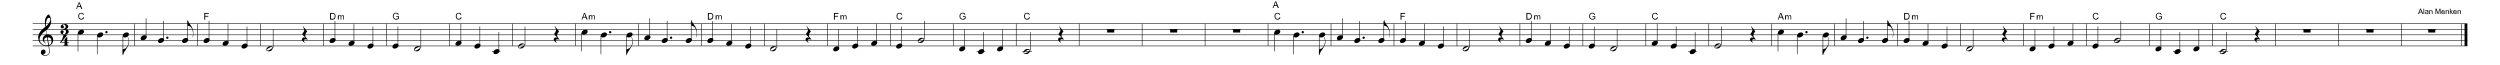 <?xml version="1.0" encoding="utf-8"?>
<!-- Generator: Adobe Illustrator 16.0.0, SVG Export Plug-In . SVG Version: 6.00 Build 0)  -->
<!DOCTYPE svg PUBLIC "-//W3C//DTD SVG 1.1//EN" "http://www.w3.org/Graphics/SVG/1.1/DTD/svg11.dtd">
<svg version="1.1" id="Layer_1" xmlns="http://www.w3.org/2000/svg" xmlns:xlink="http://www.w3.org/1999/xlink" x="0px" y="0px"
	 width="2160px" height="56px" viewBox="440 316.5 2160 56" enable-background="new 440 316.5 2160 56" xml:space="preserve">
<g id="Music">
	<rect x="440" y="314.4" fill="#FFFFFF" width="2160" height="93.6"/>
	<g enable-background="new    ">
		<path d="M477.8,356c-4-1.9-4.6-4.3-4.8-6.8c-0.2-2.7,1.5-5.4,3.1-6.9c0.9-0.9,1.9-1.7,3.1-2.6c0-0.7-0.2-0.9-0.3-1.9
			c0-0.4-0.3-2.3,0.1-4.5c0.2-1.3,1.9-4.3,3-4.3c0.9,0,2.2,3.4,2.2,5.2c0.1,2.7-0.6,3.9-1.4,5.3c-0.4,0.7-0.8,1.2-1.3,1.7
			c-0.5,0.6-1,0.9-1.5,1.3c0,0,0.6,3.5,0.6,3.7c1.2-0.2,2.7,0.3,3.3,0.7c1.4,1,1.9,2.4,2,3.8c0.2,2.2-1,4.5-3.6,5.5
			c0,0,0.4,2.8,0.5,3.3c0.2,1.5,0.2,2.5-0.2,3.1c-0.6,1-1.5,2-3.2,2.1c-1.3,0.1-4-0.6-4.1-2.7c-0.1-1.2,0.5-2.6,2-2.7
			c0.9-0.1,2,0.7,2.1,1.8c0.1,0.9-0.5,1.9-2.1,2.4c0.2,0.3,1,0.7,2.1,0.7c1.1,0,2.3-0.7,2.8-1.7c0.3-0.7,0.3-1.8,0.2-2.9
			c-0.1-0.4-0.5-3.3-0.5-3.3C480.5,356.5,478.6,356.3,477.8,356z M478.1,351.4c0,0.9,0.8,2,1.5,2.4c-0.1,0.1-0.2,0.2-0.2,0.2
			c-0.8-0.4-1.5-1-1.6-1.2c-0.6-0.7-0.8-1.2-0.9-2.3c-0.1-1.1,0.5-2.5,1.8-3.5c0.7-0.5,1-0.6,1.6-0.7l-0.6-3.5
			c-0.6,0.3-3.1,2.3-4.1,3.9c-0.9,1.4-1.5,2.6-1.4,4c0.2,3.2,3.7,5.8,7.5,4.9c0,0-1.1-6.8-1.1-6.8
			C478.6,348.9,478.1,350.5,478.1,351.4z M479.7,339.2c1.7-1.3,3.9-3.8,3.8-5.7c0-0.6-0.3-1.7-1.2-1.7
			C480.4,331.9,479.3,336.1,479.7,339.2z M482.3,355.5c2.2-0.7,2.3-2.6,2.2-3.8c-0.1-0.9-0.5-3.1-3.3-2.9L482.3,355.5z"/>
	</g>
	<g enable-background="new    ">
		<path d="M498.2,353.5v1.3c0,0.8,0.9,0.7,0.9,0.7v0.5h-4.2v-0.5c0,0,0.9,0,0.9-0.7v-1.3h-3.6l-0.3-0.4c2.3-3.1,2.3-3.7,2.9-6.5h3.3
			c-0.8,1.5-3.4,4.2-5.3,6.4h3v-2.4l2.3-2.6v4.9h1.4v0.5H498.2z"/>
	</g>
	<g enable-background="new    ">
		<path d="M495.6,346.5c-2,0-3.4-1-3.4-2.5c0-0.7,0.7-1.4,1.3-1.4c0.7,0,1.5,0.4,1.5,1.2c0,1-0.7,1.1-0.7,1.8c0,0.2,0.6,0.5,0.8,0.5
			c1.3,0,1.9-1.5,1.9-2.3c0-1.7-1.5-1.5-2.7-1.7c0,0,0-0.5,0-0.5c1.2-0.2,2.5-0.6,2.4-2c0-2-1.6-1.9-1.9-1.9c-0.1,0-0.6,0.3-0.5,0.5
			c0.1,0.4,0.7,0.6,0.9,1.4c0.2,0.7-0.6,1.5-1.3,1.5c-0.8,0-1.5-0.9-1.5-1.4c0-1.1,0.9-2.5,3.9-2.5c1.3,0,2.7,0.9,2.7,2.3
			c0,1.9-2.2,2-2.2,2.3c1.1,0.1,2.6,0.5,2.6,2C499.4,345.7,497,346.5,495.6,346.5z"/>
	</g>
	<line fill="none" stroke="#000000" stroke-width="0.459" x1="556.4" y1="337" x2="556.4" y2="356.2"/>
	<line fill="none" stroke="#000000" stroke-width="0.459" x1="610.8" y1="337" x2="610.8" y2="356.2"/>
	<line fill="none" stroke="#000000" stroke-width="0.459" x1="665.2" y1="337" x2="665.2" y2="356.2"/>
	<line fill="none" stroke="#000000" stroke-width="0.459" x1="719.6" y1="337" x2="719.6" y2="356.2"/>
	<line fill="none" stroke="#000000" stroke-width="0.459" x1="774" y1="337" x2="774" y2="356.2"/>
	<line fill="none" stroke="#000000" stroke-width="0.459" x1="828.4" y1="337" x2="828.4" y2="356.2"/>
	<line fill="none" stroke="#000000" stroke-width="0.459" x1="882.8" y1="337" x2="882.8" y2="356.2"/>
	<line fill="none" stroke="#000000" stroke-width="0.459" x1="937.2" y1="337" x2="937.2" y2="356.2"/>
	<line fill="none" stroke="#000000" stroke-width="0.459" x1="991.6" y1="337" x2="991.6" y2="356.2"/>
	<line fill="none" stroke="#000000" stroke-width="0.459" x1="1046" y1="337" x2="1046" y2="356.2"/>
	<line fill="none" stroke="#000000" stroke-width="0.459" x1="1100.4" y1="337" x2="1100.4" y2="356.2"/>
	<line fill="none" stroke="#000000" stroke-width="0.459" x1="1154.8" y1="337" x2="1154.8" y2="356.2"/>
	<line fill="none" stroke="#000000" stroke-width="0.459" x1="1209.2" y1="337" x2="1209.2" y2="356.2"/>
	<line fill="none" stroke="#000000" stroke-width="0.459" x1="1263.6" y1="337" x2="1263.6" y2="356.2"/>
	<line fill="none" stroke="#000000" stroke-width="0.459" x1="1318" y1="337" x2="1318" y2="356.2"/>
	<line fill="none" stroke="#000000" stroke-width="0.459" x1="1372.4" y1="337" x2="1372.4" y2="356.2"/>
	<line fill="none" stroke="#000000" stroke-width="0.459" x1="1426.8" y1="337" x2="1426.8" y2="356.2"/>
	<line fill="none" stroke="#000000" stroke-width="0.459" x1="1481.2" y1="337" x2="1481.2" y2="356.2"/>
	<line fill="none" stroke="#000000" stroke-width="0.459" x1="1535.6" y1="337" x2="1535.6" y2="356.2"/>
	<line fill="none" stroke="#000000" stroke-width="0.459" x1="1590" y1="337" x2="1590" y2="356.2"/>
	<line fill="none" stroke="#000000" stroke-width="0.459" x1="1644.4" y1="337" x2="1644.4" y2="356.2"/>
	<line fill="none" stroke="#000000" stroke-width="0.459" x1="1698.8" y1="337" x2="1698.8" y2="356.2"/>
	<line fill="none" stroke="#000000" stroke-width="0.459" x1="1753.2" y1="337" x2="1753.2" y2="356.2"/>
	<line fill="none" stroke="#000000" stroke-width="0.459" x1="1807.6" y1="337" x2="1807.6" y2="356.2"/>
	<line fill="none" stroke="#000000" stroke-width="0.459" x1="1862" y1="337" x2="1862" y2="356.2"/>
	<line fill="none" stroke="#000000" stroke-width="0.459" x1="1916.4" y1="337" x2="1916.4" y2="356.2"/>
	<line fill="none" stroke="#000000" stroke-width="0.459" x1="1970.8" y1="337" x2="1970.8" y2="356.2"/>
	<line fill="none" stroke="#000000" stroke-width="0.459" x1="2025.2" y1="337" x2="2025.2" y2="356.2"/>
	<line fill="none" stroke="#000000" stroke-width="0.459" x1="2079.6" y1="337" x2="2079.6" y2="356.2"/>
	<line fill="none" stroke="#000000" stroke-width="0.459" x1="2134" y1="337" x2="2134" y2="356.2"/>
	<line fill="none" stroke="#000000" stroke-width="0.459" x1="2188.4" y1="337" x2="2188.4" y2="356.2"/>
	<line fill="none" stroke="#000000" stroke-width="0.459" x1="2242.8" y1="337" x2="2242.8" y2="356.2"/>
	<line fill="none" stroke="#000000" stroke-width="0.459" x1="2297.2" y1="337" x2="2297.2" y2="356.2"/>
	<line fill="none" stroke="#000000" stroke-width="0.459" x1="2351.6" y1="337" x2="2351.6" y2="356.2"/>
	<line fill="none" stroke="#000000" stroke-width="0.459" x1="2406" y1="337" x2="2406" y2="356.2"/>
	<line fill="none" stroke="#000000" stroke-width="0.459" x1="2460.4" y1="337" x2="2460.4" y2="356.2"/>
	<line fill="none" stroke="#000000" stroke-width="0.459" x1="2514.8" y1="337" x2="2514.8" y2="356.2"/>
	<line fill="none" stroke="#000000" stroke-width="2.419" x1="2570.6" y1="337" x2="2570.6" y2="356.2"/>
	<line fill="none" stroke="#000000" stroke-width="0.459" x1="2566.7" y1="337" x2="2566.7" y2="356.2"/>
	<line fill="none" stroke="#000000" stroke-width="0.459" x1="468.2" y1="337" x2="2571.8" y2="337"/>
	<line fill="none" stroke="#000000" stroke-width="0.459" x1="468.2" y1="341.8" x2="2571.8" y2="341.8"/>
	<line fill="none" stroke="#000000" stroke-width="0.459" x1="468.2" y1="346.6" x2="2571.8" y2="346.6"/>
	<line fill="none" stroke="#000000" stroke-width="0.459" x1="468.2" y1="351.4" x2="2571.8" y2="351.4"/>
	<line fill="none" stroke="#000000" stroke-width="0.459" x1="468.2" y1="356.2" x2="2571.8" y2="356.2"/>
	<line fill="none" stroke="#000000" stroke-width="0.459" x1="507.4" y1="345" x2="507.4" y2="361"/>
	<g enable-background="new    ">
		<path d="M510.7,342.1c1.4,0,2.2,1,1.8,2.2c-0.4,1.2-1.9,2.2-3.4,2.2c-1.4,0-2.2-1-1.7-2.2C507.8,343,509.3,342.1,510.7,342.1z"/>
	</g>
	<g enable-background="new    ">
		<path d="M532,343.3c0.6,0,1,0.4,1,1c0,0.5-0.4,1-1,1s-1-0.4-1-1C531,343.7,531.4,343.3,532,343.3z"/>
	</g>
	<line fill="none" stroke="#000000" stroke-width="0.459" x1="524" y1="347.4" x2="524" y2="363.4"/>
	<g enable-background="new    ">
		<path d="M527.3,344.5c1.4,0,2.2,1,1.8,2.2c-0.4,1.2-1.9,2.2-3.4,2.2c-1.4,0-2.2-1-1.7-2.2C524.4,345.4,525.9,344.5,527.3,344.5z"
			/>
	</g>
	<g enable-background="new    ">
		<path d="M550.1,357.2c-0.8,1.4-1.7,2.7-2.4,3.7c-0.6,0.9-1.3,2.1-1.3,3.2H546v-5.1h0.4c0,0,1-0.1,2-0.7c0.7-0.4,1.7-1.7,2.4-3.6
			c0.4-1.1,0.4-1.8,0.4-2.8c0-1.1-0.5-2.6-0.9-3.4l0.2-0.1c0.7,1.1,1.3,3.1,1,5.4C551.2,354.8,550.9,355.9,550.1,357.2z"/>
	</g>
	<line fill="none" stroke="#000000" stroke-width="0.459" x1="546.2" y1="347.4" x2="546.2" y2="363.4"/>
	<g enable-background="new    ">
		<path d="M549.5,344.5c1.4,0,2.2,1,1.8,2.2c-0.4,1.2-1.9,2.2-3.4,2.2c-1.4,0-2.2-1-1.7-2.2C546.6,345.4,548.1,344.5,549.5,344.5z"
			/>
	</g>
	<g enable-background="new    ">
		<path d="M511.9,331.4l0.8,0.2c-0.2,0.6-0.4,1.1-0.9,1.4s-0.9,0.5-1.5,0.5c-0.6,0-1.1-0.1-1.5-0.4s-0.7-0.6-0.9-1.1s-0.3-1-0.3-1.5
			c0-0.6,0.1-1.1,0.3-1.6s0.6-0.8,1-1s0.9-0.3,1.4-0.3c0.6,0,1.1,0.1,1.4,0.4s0.7,0.7,0.8,1.2l-0.7,0.2c-0.1-0.4-0.3-0.7-0.6-0.9
			s-0.6-0.3-1-0.3c-0.4,0-0.8,0.1-1.1,0.3s-0.5,0.5-0.6,0.8s-0.2,0.7-0.2,1.1c0,0.5,0.1,0.9,0.2,1.3s0.4,0.6,0.7,0.8s0.6,0.3,1,0.3
			c0.4,0,0.8-0.1,1.1-0.4S511.8,331.9,511.9,331.4z"/>
	</g>
	<line fill="none" stroke="#000000" stroke-width="0.459" x1="566.2" y1="348.2" x2="566.2" y2="332.2"/>
	<g enable-background="new    ">
		<path d="M564.9,346.9c1.4,0,2.2,1,1.8,2.2c-0.4,1.2-1.9,2.2-3.4,2.2c-1.4,0-2.2-1-1.7-2.2C562,347.8,563.5,346.9,564.9,346.9z"/>
	</g>
	<g enable-background="new    ">
		<path d="M584.6,348.1c0.6,0,1,0.4,1,1c0,0.5-0.4,1-1,1s-1-0.4-1-1C583.6,348.5,584,348.1,584.6,348.1z"/>
	</g>
	<line fill="none" stroke="#000000" stroke-width="0.459" x1="581.2" y1="350.6" x2="581.2" y2="334.6"/>
	<g enable-background="new    ">
		<path d="M579.9,349.3c1.4,0,2.2,1,1.8,2.2c-0.4,1.2-1.9,2.2-3.4,2.2c-1.4,0-2.2-1-1.7-2.2C577,350.2,578.5,349.3,579.9,349.3z"/>
	</g>
	<g enable-background="new    ">
		<path d="M603.6,336.7c0.6,0.9,1.4,1.9,2.1,3.1c0.6,1.1,1.2,2.7,1.2,3.5c0.1,0.8,0.2,1.6,0.2,2.3c0,1.2-0.2,2.2-0.6,3.3l-0.2,0
			c0.3-0.9,0.5-2.2,0.5-3.3c0-0.9-0.2-2.1-0.5-3.1c-0.6-1.7-1.5-2.7-2.1-3.1c-0.8-0.6-1.8-0.6-1.8-0.6h-0.3v-5h0.3
			C602.5,334.8,603,335.9,603.6,336.7z"/>
	</g>
	<line fill="none" stroke="#000000" stroke-width="0.459" x1="602" y1="350.6" x2="602" y2="334.6"/>
	<g enable-background="new    ">
		<path d="M600.7,349.3c1.4,0,2.2,1,1.8,2.2c-0.4,1.2-1.9,2.2-3.4,2.2c-1.4,0-2.2-1-1.7-2.2C597.8,350.2,599.3,349.3,600.7,349.3z"
			/>
	</g>
	<line fill="none" stroke="#000000" stroke-width="0.459" x1="620.6" y1="350.6" x2="620.6" y2="334.6"/>
	<g enable-background="new    ">
		<path d="M619.3,349.3c1.4,0,2.2,1,1.8,2.2c-0.4,1.2-1.9,2.2-3.4,2.2c-1.4,0-2.2-1-1.7-2.2C616.4,350.2,617.9,349.3,619.3,349.3z"
			/>
	</g>
	<line fill="none" stroke="#000000" stroke-width="0.459" x1="637" y1="353" x2="637" y2="337"/>
	<g enable-background="new    ">
		<path d="M635.7,351.7c1.4,0,2.2,1,1.8,2.2c-0.4,1.2-1.9,2.2-3.4,2.2c-1.4,0-2.2-1-1.7-2.2C632.8,352.6,634.3,351.7,635.7,351.7z"
			/>
	</g>
	<line fill="none" stroke="#000000" stroke-width="0.459" x1="653.4" y1="355.4" x2="653.4" y2="339.4"/>
	<g enable-background="new    ">
		<path d="M652.1,354.1c1.4,0,2.2,1,1.8,2.2c-0.4,1.2-1.9,2.2-3.4,2.2c-1.4,0-2.2-1-1.7-2.2C649.2,355,650.7,354.1,652.1,354.1z"/>
	</g>
	<g enable-background="new    ">
		<path d="M616.5,333.4v-5.7h3.9v0.7h-3.1v1.8h2.7v0.7h-2.7v2.6H616.5z"/>
	</g>
	<line fill="none" stroke="#000000" stroke-width="0.459" x1="676" y1="357.8" x2="676" y2="341.8"/>
	<g enable-background="new    ">
		<path d="M675.5,358.7c-0.3,0.9-1,1.5-1.6,1.8c-0.5,0.3-1.2,0.4-2,0.3c-0.5,0-1.3-0.2-1.6-0.7c-0.3-0.6-0.1-1.2,0-1.6
			c0.3-0.8,1-1.4,1.5-1.7c0.5-0.3,1.3-0.5,2.2-0.4c0.4,0,1.1,0.1,1.5,0.7C675.8,357.6,675.6,358.4,675.5,358.7z M673.5,357.4
			c-0.4,0.2-0.7,0.4-1,0.5c-0.3,0.2-0.6,0.4-1,0.6c-0.5,0.3-1.1,0.9-0.8,1.4c0.3,0.6,1.1,0.3,1.6,0c0.4-0.2,0.7-0.4,1-0.5
			c0.3-0.2,0.6-0.4,1-0.6c0.5-0.3,1.1-0.9,0.8-1.4C674.9,356.8,674.1,357.1,673.5,357.4z"/>
	</g>
	<g enable-background="new    ">
		<path d="M704,350.4c-0.8,0-1.5,0.5-1.5,1.4c0,0.6,1,1.5,1,1.5l-0.2,0.2c0,0-2.2-1.3-2.5-2.7c-0.1-0.9,0.5-1.8,1.6-1.9
			c0.4,0,1.2,0.1,1.5,0.2c-1.8-1.8-2.8-3-2.7-3.4c0.4-0.4,1.7-2.1,1.7-3.4c0-0.9-1.3-2.9-1.3-2.9l0.3-0.2l3.5,4.4c0,0-1.7,2-1.7,3.4
			c0,1,0.6,1.8,1.1,2.3c0.2,0.3,1,1.1,1,1.2l0,0.3C704.9,350.5,704.4,350.4,704,350.4z"/>
	</g>
	<line fill="none" stroke="#000000" stroke-width="0.459" x1="729.4" y1="350.6" x2="729.4" y2="334.6"/>
	<g enable-background="new    ">
		<path d="M728.1,349.3c1.4,0,2.2,1,1.8,2.2c-0.4,1.2-1.9,2.2-3.4,2.2c-1.4,0-2.2-1-1.7-2.2C725.2,350.2,726.7,349.3,728.1,349.3z"
			/>
	</g>
	<line fill="none" stroke="#000000" stroke-width="0.459" x1="745.8" y1="353" x2="745.8" y2="337"/>
	<g enable-background="new    ">
		<path d="M744.5,351.7c1.4,0,2.2,1,1.8,2.2c-0.4,1.2-1.9,2.2-3.4,2.2c-1.4,0-2.2-1-1.7-2.2C741.6,352.6,743.1,351.7,744.5,351.7z"
			/>
	</g>
	<line fill="none" stroke="#000000" stroke-width="0.459" x1="762.2" y1="355.4" x2="762.2" y2="339.4"/>
	<g enable-background="new    ">
		<path d="M760.9,354.1c1.4,0,2.2,1,1.8,2.2c-0.4,1.2-1.9,2.2-3.4,2.2c-1.4,0-2.2-1-1.7-2.2C758,355,759.5,354.1,760.9,354.1z"/>
	</g>
	<g enable-background="new    ">
		<path d="M725.2,333.4v-5.7h2c0.4,0,0.8,0,1,0.1c0.3,0.1,0.6,0.2,0.8,0.4c0.3,0.3,0.5,0.6,0.7,1s0.2,0.9,0.2,1.4
			c0,0.4-0.1,0.8-0.2,1.2s-0.2,0.6-0.4,0.8s-0.3,0.4-0.5,0.5s-0.4,0.2-0.7,0.3s-0.6,0.1-0.9,0.1H725.2z M726,332.7h1.2
			c0.4,0,0.7,0,0.9-0.1s0.4-0.2,0.5-0.3c0.2-0.2,0.3-0.4,0.4-0.7s0.2-0.7,0.2-1.1c0-0.6-0.1-1.1-0.3-1.4s-0.4-0.5-0.7-0.6
			c-0.2-0.1-0.5-0.1-1-0.1H726V332.7z"/>
	</g>
	<g enable-background="new    ">
		<path d="M731.9,333.4v-3.7h0.6v0.5c0.1-0.2,0.3-0.3,0.5-0.4c0.2-0.1,0.4-0.2,0.7-0.2c0.3,0,0.5,0.1,0.7,0.2
			c0.2,0.1,0.3,0.3,0.4,0.5c0.3-0.4,0.7-0.7,1.2-0.7c0.4,0,0.7,0.1,0.9,0.3s0.3,0.5,0.3,0.9v2.6h-0.6V331c0-0.3,0-0.4-0.1-0.5
			s-0.1-0.2-0.2-0.3c-0.1-0.1-0.2-0.1-0.4-0.1c-0.3,0-0.5,0.1-0.7,0.3s-0.3,0.5-0.3,0.8v2.2h-0.6V331c0-0.3-0.1-0.5-0.2-0.6
			c-0.1-0.1-0.3-0.2-0.5-0.2c-0.2,0-0.3,0-0.5,0.1s-0.3,0.2-0.3,0.4s-0.1,0.4-0.1,0.8v1.9H731.9z"/>
	</g>
	<line fill="none" stroke="#000000" stroke-width="0.459" x1="783.8" y1="355.4" x2="783.8" y2="339.4"/>
	<g enable-background="new    ">
		<path d="M782.5,354.1c1.4,0,2.2,1,1.8,2.2c-0.4,1.2-1.9,2.2-3.4,2.2c-1.4,0-2.2-1-1.7-2.2C779.6,355,781.1,354.1,782.5,354.1z"/>
	</g>
	<line fill="none" stroke="#000000" stroke-width="0.459" x1="803.6" y1="357.8" x2="803.6" y2="341.8"/>
	<g enable-background="new    ">
		<path d="M803.1,358.7c-0.3,0.9-1,1.5-1.6,1.8c-0.5,0.3-1.2,0.4-2,0.3c-0.5,0-1.3-0.2-1.6-0.7c-0.3-0.6-0.1-1.2,0-1.6
			c0.3-0.8,1-1.4,1.5-1.7c0.5-0.3,1.3-0.5,2.2-0.4c0.4,0,1.1,0.1,1.5,0.7C803.4,357.6,803.2,358.4,803.1,358.7z M801.1,357.4
			c-0.4,0.2-0.7,0.4-1,0.5c-0.3,0.2-0.6,0.4-1,0.6c-0.5,0.3-1.1,0.9-0.8,1.4c0.3,0.6,1.1,0.3,1.6,0c0.4-0.2,0.7-0.4,1-0.5
			c0.3-0.2,0.6-0.4,1-0.6c0.5-0.3,1.1-0.9,0.8-1.4C802.5,356.8,801.7,357.1,801.1,357.4z"/>
	</g>
	<g enable-background="new    ">
		<path d="M782.3,331.2v-0.7l2.4,0v2.1c-0.4,0.3-0.8,0.5-1.2,0.7s-0.8,0.2-1.2,0.2c-0.6,0-1.1-0.1-1.5-0.4s-0.8-0.6-1-1
			s-0.4-1-0.4-1.5c0-0.6,0.1-1.1,0.3-1.6s0.6-0.8,1-1.1s0.9-0.4,1.5-0.4c0.4,0,0.8,0.1,1.1,0.2s0.6,0.3,0.8,0.6s0.3,0.6,0.4,0.9
			l-0.7,0.2c-0.1-0.3-0.2-0.5-0.3-0.7s-0.3-0.3-0.5-0.4s-0.5-0.2-0.8-0.2c-0.3,0-0.6,0.1-0.9,0.2s-0.5,0.2-0.6,0.4s-0.3,0.4-0.4,0.6
			c-0.1,0.4-0.2,0.7-0.2,1.2c0,0.5,0.1,0.9,0.3,1.3s0.4,0.6,0.8,0.8s0.7,0.2,1.1,0.2c0.3,0,0.6-0.1,1-0.2s0.5-0.3,0.7-0.4v-1.1
			H782.3z"/>
	</g>
	<line fill="none" stroke="#000000" stroke-width="0.459" x1="838.2" y1="353" x2="838.2" y2="337"/>
	<g enable-background="new    ">
		<path d="M836.9,351.7c1.4,0,2.2,1,1.8,2.2c-0.4,1.2-1.9,2.2-3.4,2.2c-1.4,0-2.2-1-1.7-2.2C834,352.6,835.5,351.7,836.9,351.7z"/>
	</g>
	<line fill="none" stroke="#000000" stroke-width="0.459" x1="854.6" y1="355.4" x2="854.6" y2="339.4"/>
	<g enable-background="new    ">
		<path d="M853.3,354.1c1.4,0,2.2,1,1.8,2.2c-0.4,1.2-1.9,2.2-3.4,2.2c-1.4,0-2.2-1-1.7-2.2C850.4,355,851.9,354.1,853.3,354.1z"/>
	</g>
	<line fill="none" stroke="#000000" stroke-width="0.459" x1="871" y1="360.2" x2="871" y2="344.2"/>
	<line fill="none" stroke="#000000" stroke-width="0.459" x1="865" y1="361" x2="872.4" y2="361"/>
	<g enable-background="new    ">
		<path d="M869.7,358.9c1.4,0,2.2,1,1.8,2.2c-0.4,1.2-1.9,2.2-3.4,2.2c-1.4,0-2.2-1-1.7-2.2C866.8,359.8,868.3,358.9,869.7,358.9z"
			/>
	</g>
	<g enable-background="new    ">
		<path d="M838.1,331.4l0.8,0.2c-0.2,0.6-0.4,1.1-0.9,1.4s-0.9,0.5-1.5,0.5c-0.6,0-1.1-0.1-1.5-0.4s-0.7-0.6-0.9-1.1s-0.3-1-0.3-1.5
			c0-0.6,0.1-1.1,0.3-1.6s0.6-0.8,1-1s0.9-0.3,1.4-0.3c0.6,0,1.1,0.1,1.4,0.4s0.7,0.7,0.8,1.2l-0.7,0.2c-0.1-0.4-0.3-0.7-0.6-0.9
			s-0.6-0.3-1-0.3c-0.4,0-0.8,0.1-1.1,0.3s-0.5,0.5-0.6,0.8s-0.2,0.7-0.2,1.1c0,0.5,0.1,0.9,0.2,1.3s0.4,0.6,0.7,0.8s0.6,0.3,1,0.3
			c0.4,0,0.8-0.1,1.1-0.4S838,331.9,838.1,331.4z"/>
	</g>
	<line fill="none" stroke="#000000" stroke-width="0.459" x1="893.6" y1="355.4" x2="893.6" y2="339.4"/>
	<g enable-background="new    ">
		<path d="M893.1,356.3c-0.3,0.9-1,1.5-1.6,1.8c-0.5,0.3-1.2,0.4-2,0.3c-0.5,0-1.3-0.2-1.6-0.7c-0.3-0.6-0.1-1.2,0-1.6
			c0.3-0.8,1-1.4,1.5-1.7c0.5-0.3,1.3-0.5,2.2-0.4c0.4,0,1.1,0.1,1.5,0.7C893.4,355.2,893.2,356,893.1,356.3z M891.1,355
			c-0.4,0.2-0.7,0.4-1,0.5c-0.3,0.2-0.6,0.4-1,0.6c-0.5,0.3-1.1,0.9-0.8,1.4c0.3,0.6,1.1,0.3,1.6,0c0.4-0.2,0.7-0.4,1-0.5
			c0.3-0.2,0.6-0.4,1-0.6c0.5-0.3,1.1-0.9,0.8-1.4C892.5,354.4,891.7,354.7,891.1,355z"/>
	</g>
	<g enable-background="new    ">
		<path d="M921.6,350.4c-0.8,0-1.5,0.5-1.5,1.4c0,0.6,1,1.5,1,1.5l-0.2,0.2c0,0-2.2-1.3-2.5-2.7c-0.1-0.9,0.5-1.8,1.6-1.9
			c0.4,0,1.2,0.1,1.5,0.2c-1.8-1.8-2.8-3-2.7-3.4c0.4-0.4,1.7-2.1,1.7-3.4c0-0.9-1.3-2.9-1.3-2.9l0.3-0.2l3.5,4.4c0,0-1.7,2-1.7,3.4
			c0,1,0.6,1.8,1.1,2.3c0.2,0.3,1,1.1,1,1.2l0,0.3C922.5,350.5,922,350.4,921.6,350.4z"/>
	</g>
	<line fill="none" stroke="#000000" stroke-width="0.459" x1="942.6" y1="345" x2="942.6" y2="361"/>
	<g enable-background="new    ">
		<path d="M945.9,342.1c1.4,0,2.2,1,1.8,2.2c-0.4,1.2-1.9,2.2-3.4,2.2c-1.4,0-2.2-1-1.7-2.2C943,343,944.5,342.1,945.9,342.1z"/>
	</g>
	<g enable-background="new    ">
		<path d="M967.2,343.3c0.6,0,1,0.4,1,1c0,0.5-0.4,1-1,1s-1-0.4-1-1C966.2,343.7,966.6,343.3,967.2,343.3z"/>
	</g>
	<line fill="none" stroke="#000000" stroke-width="0.459" x1="959.2" y1="347.4" x2="959.2" y2="363.4"/>
	<g enable-background="new    ">
		<path d="M962.5,344.5c1.4,0,2.2,1,1.8,2.2c-0.4,1.2-1.9,2.2-3.4,2.2c-1.4,0-2.2-1-1.7-2.2C959.6,345.4,961.1,344.5,962.5,344.5z"
			/>
	</g>
	<g enable-background="new    ">
		<path d="M985.3,357.2c-0.8,1.4-1.7,2.7-2.4,3.7c-0.6,0.9-1.3,2.1-1.3,3.2h-0.4v-5.1h0.4c0,0,1-0.1,2-0.7c0.7-0.4,1.7-1.7,2.4-3.6
			c0.4-1.1,0.4-1.8,0.4-2.8c0-1.1-0.5-2.6-0.9-3.4l0.2-0.1c0.7,1.1,1.3,3.1,1,5.4C986.4,354.8,986.1,355.9,985.3,357.2z"/>
	</g>
	<line fill="none" stroke="#000000" stroke-width="0.459" x1="981.4" y1="347.4" x2="981.4" y2="363.4"/>
	<g enable-background="new    ">
		<path d="M984.7,344.5c1.4,0,2.2,1,1.8,2.2c-0.4,1.2-1.9,2.2-3.4,2.2c-1.4,0-2.2-1-1.7-2.2C981.8,345.4,983.3,344.5,984.7,344.5z"
			/>
	</g>
	<g enable-background="new    ">
		<path d="M942.4,333.4l2.2-5.7h0.8l2.3,5.7h-0.9l-0.7-1.7h-2.4l-0.6,1.7H942.4z M944,331h1.9l-0.6-1.6c-0.2-0.5-0.3-0.9-0.4-1.2
			c-0.1,0.4-0.2,0.7-0.3,1.1L944,331z"/>
	</g>
	<g enable-background="new    ">
		<path d="M948.7,333.4v-3.7h0.6v0.5c0.1-0.2,0.3-0.3,0.5-0.4c0.2-0.1,0.4-0.2,0.7-0.2c0.3,0,0.5,0.1,0.7,0.2
			c0.2,0.1,0.3,0.3,0.4,0.5c0.3-0.4,0.7-0.7,1.2-0.7c0.4,0,0.7,0.1,0.9,0.3s0.3,0.5,0.3,0.9v2.6h-0.6V331c0-0.3,0-0.4-0.1-0.5
			s-0.1-0.2-0.2-0.3c-0.1-0.1-0.2-0.1-0.4-0.1c-0.3,0-0.5,0.1-0.7,0.3s-0.3,0.5-0.3,0.8v2.2h-0.6V331c0-0.3-0.1-0.5-0.2-0.6
			c-0.1-0.1-0.3-0.2-0.5-0.2c-0.2,0-0.3,0-0.5,0.1s-0.3,0.2-0.3,0.4s-0.1,0.4-0.1,0.8v1.9H948.7z"/>
	</g>
	<line fill="none" stroke="#000000" stroke-width="0.459" x1="1001.4" y1="348.2" x2="1001.4" y2="332.2"/>
	<g enable-background="new    ">
		<path d="M1000.1,346.9c1.4,0,2.2,1,1.8,2.2c-0.4,1.2-1.9,2.2-3.4,2.2c-1.4,0-2.2-1-1.7-2.2C997.2,347.8,998.7,346.9,1000.1,346.9z
			"/>
	</g>
	<g enable-background="new    ">
		<path d="M1019.8,348.1c0.6,0,1,0.4,1,1c0,0.5-0.4,1-1,1s-1-0.4-1-1C1018.8,348.5,1019.2,348.1,1019.8,348.1z"/>
	</g>
	<line fill="none" stroke="#000000" stroke-width="0.459" x1="1016.4" y1="350.6" x2="1016.4" y2="334.6"/>
	<g enable-background="new    ">
		<path d="M1015.1,349.3c1.4,0,2.2,1,1.8,2.2c-0.4,1.2-1.9,2.2-3.4,2.2c-1.4,0-2.2-1-1.7-2.2
			C1012.2,350.2,1013.7,349.3,1015.1,349.3z"/>
	</g>
	<g enable-background="new    ">
		<path d="M1038.8,336.7c0.6,0.9,1.4,1.9,2.1,3.1c0.6,1.1,1.2,2.7,1.2,3.5c0.1,0.8,0.2,1.6,0.2,2.3c0,1.2-0.2,2.2-0.6,3.3l-0.2,0
			c0.3-0.9,0.5-2.2,0.5-3.3c0-0.9-0.2-2.1-0.5-3.1c-0.6-1.7-1.5-2.7-2.1-3.1c-0.8-0.6-1.8-0.6-1.8-0.6h-0.3v-5h0.3
			C1037.7,334.8,1038.2,335.9,1038.8,336.7z"/>
	</g>
	<line fill="none" stroke="#000000" stroke-width="0.459" x1="1037.2" y1="350.6" x2="1037.2" y2="334.6"/>
	<g enable-background="new    ">
		<path d="M1035.9,349.3c1.4,0,2.2,1,1.8,2.2c-0.4,1.2-1.9,2.2-3.4,2.2c-1.4,0-2.2-1-1.7-2.2C1033,350.2,1034.5,349.3,1035.9,349.3z
			"/>
	</g>
	<line fill="none" stroke="#000000" stroke-width="0.459" x1="1055.8" y1="350.6" x2="1055.8" y2="334.6"/>
	<g enable-background="new    ">
		<path d="M1054.5,349.3c1.4,0,2.2,1,1.8,2.2c-0.4,1.2-1.9,2.2-3.4,2.2c-1.4,0-2.2-1-1.7-2.2
			C1051.6,350.2,1053.1,349.3,1054.5,349.3z"/>
	</g>
	<line fill="none" stroke="#000000" stroke-width="0.459" x1="1072.2" y1="353" x2="1072.2" y2="337"/>
	<g enable-background="new    ">
		<path d="M1070.9,351.7c1.4,0,2.2,1,1.8,2.2c-0.4,1.2-1.9,2.2-3.4,2.2c-1.4,0-2.2-1-1.7-2.2C1068,352.6,1069.5,351.7,1070.9,351.7z
			"/>
	</g>
	<line fill="none" stroke="#000000" stroke-width="0.459" x1="1088.6" y1="355.4" x2="1088.6" y2="339.4"/>
	<g enable-background="new    ">
		<path d="M1087.3,354.1c1.4,0,2.2,1,1.8,2.2c-0.4,1.2-1.9,2.2-3.4,2.2c-1.4,0-2.2-1-1.7-2.2C1084.4,355,1085.9,354.1,1087.3,354.1z
			"/>
	</g>
	<g enable-background="new    ">
		<path d="M1051.6,333.4v-5.7h2c0.4,0,0.8,0,1,0.1c0.3,0.1,0.6,0.2,0.8,0.4c0.3,0.3,0.5,0.6,0.7,1s0.2,0.9,0.2,1.4
			c0,0.4-0.1,0.8-0.2,1.2s-0.2,0.6-0.4,0.8s-0.3,0.4-0.5,0.5s-0.4,0.2-0.7,0.3s-0.6,0.1-0.9,0.1H1051.6z M1052.4,332.7h1.2
			c0.4,0,0.7,0,0.9-0.1s0.4-0.2,0.5-0.3c0.2-0.2,0.3-0.4,0.4-0.7s0.2-0.7,0.2-1.1c0-0.6-0.1-1.1-0.3-1.4s-0.4-0.5-0.7-0.6
			c-0.2-0.1-0.5-0.1-1-0.1h-1.2V332.7z"/>
	</g>
	<g enable-background="new    ">
		<path d="M1058.3,333.4v-3.7h0.6v0.5c0.1-0.2,0.3-0.3,0.5-0.4c0.2-0.1,0.4-0.2,0.7-0.2c0.3,0,0.5,0.1,0.7,0.2
			c0.2,0.1,0.3,0.3,0.4,0.5c0.3-0.4,0.7-0.7,1.2-0.7c0.4,0,0.7,0.1,0.9,0.3s0.3,0.5,0.3,0.9v2.6h-0.6V331c0-0.3,0-0.4-0.1-0.5
			s-0.1-0.2-0.2-0.3c-0.1-0.1-0.2-0.1-0.4-0.1c-0.3,0-0.5,0.1-0.7,0.3s-0.3,0.5-0.3,0.8v2.2h-0.6V331c0-0.3-0.1-0.5-0.2-0.6
			c-0.1-0.1-0.3-0.2-0.5-0.2c-0.2,0-0.3,0-0.5,0.1s-0.3,0.2-0.3,0.4s-0.1,0.4-0.1,0.8v1.9H1058.3z"/>
	</g>
	<line fill="none" stroke="#000000" stroke-width="0.459" x1="1111.2" y1="357.8" x2="1111.2" y2="341.8"/>
	<g enable-background="new    ">
		<path d="M1110.7,358.7c-0.3,0.9-1,1.5-1.6,1.8c-0.5,0.3-1.2,0.4-2,0.3c-0.5,0-1.3-0.2-1.6-0.7c-0.3-0.6-0.1-1.2,0-1.6
			c0.3-0.8,1-1.4,1.5-1.7c0.5-0.3,1.3-0.5,2.2-0.4c0.4,0,1.1,0.1,1.5,0.7C1111,357.6,1110.8,358.4,1110.7,358.7z M1108.7,357.4
			c-0.4,0.2-0.7,0.4-1,0.5c-0.3,0.2-0.6,0.4-1,0.6c-0.5,0.3-1.1,0.9-0.8,1.4c0.3,0.6,1.1,0.3,1.6,0c0.4-0.2,0.7-0.4,1-0.5
			c0.3-0.2,0.6-0.4,1-0.6c0.5-0.3,1.1-0.9,0.8-1.4C1110.1,356.8,1109.3,357.1,1108.7,357.4z"/>
	</g>
	<g enable-background="new    ">
		<path d="M1139.2,350.4c-0.8,0-1.5,0.5-1.5,1.4c0,0.6,1,1.5,1,1.5l-0.2,0.2c0,0-2.2-1.3-2.5-2.7c-0.1-0.9,0.5-1.8,1.6-1.9
			c0.4,0,1.2,0.1,1.5,0.2c-1.8-1.8-2.8-3-2.7-3.4c0.4-0.4,1.7-2.1,1.7-3.4c0-0.9-1.3-2.9-1.3-2.9l0.3-0.2l3.5,4.4c0,0-1.7,2-1.7,3.4
			c0,1,0.6,1.8,1.1,2.3c0.2,0.3,1,1.1,1,1.2l0,0.3C1140.1,350.5,1139.6,350.4,1139.2,350.4z"/>
	</g>
	<line fill="none" stroke="#000000" stroke-width="0.459" x1="1164.6" y1="357.8" x2="1164.6" y2="341.8"/>
	<g enable-background="new    ">
		<path d="M1163.3,356.5c1.4,0,2.2,1,1.8,2.2c-0.4,1.2-1.9,2.2-3.4,2.2c-1.4,0-2.2-1-1.7-2.2
			C1160.4,357.4,1161.9,356.5,1163.3,356.5z"/>
	</g>
	<line fill="none" stroke="#000000" stroke-width="0.459" x1="1181" y1="355.4" x2="1181" y2="339.4"/>
	<g enable-background="new    ">
		<path d="M1179.7,354.1c1.4,0,2.2,1,1.8,2.2c-0.4,1.2-1.9,2.2-3.4,2.2c-1.4,0-2.2-1-1.7-2.2C1176.8,355,1178.3,354.1,1179.7,354.1z
			"/>
	</g>
	<line fill="none" stroke="#000000" stroke-width="0.459" x1="1197.4" y1="353" x2="1197.4" y2="337"/>
	<g enable-background="new    ">
		<path d="M1196.1,351.7c1.4,0,2.2,1,1.8,2.2c-0.4,1.2-1.9,2.2-3.4,2.2c-1.4,0-2.2-1-1.7-2.2
			C1193.2,352.6,1194.7,351.7,1196.1,351.7z"/>
	</g>
	<g enable-background="new    ">
		<path d="M1160.5,333.4v-5.7h3.9v0.7h-3.1v1.8h2.7v0.7h-2.7v2.6H1160.5z"/>
	</g>
	<g enable-background="new    ">
		<path d="M1166.1,333.4v-3.7h0.6v0.5c0.1-0.2,0.3-0.3,0.5-0.4c0.2-0.1,0.4-0.2,0.7-0.2c0.3,0,0.5,0.1,0.7,0.2
			c0.2,0.1,0.3,0.3,0.4,0.5c0.3-0.4,0.7-0.7,1.2-0.7c0.4,0,0.7,0.1,0.9,0.3s0.3,0.5,0.3,0.9v2.6h-0.6V331c0-0.3,0-0.4-0.1-0.5
			s-0.1-0.2-0.2-0.3c-0.1-0.1-0.2-0.1-0.4-0.1c-0.3,0-0.5,0.1-0.7,0.3s-0.3,0.5-0.3,0.8v2.2h-0.6V331c0-0.3-0.1-0.5-0.2-0.6
			c-0.1-0.1-0.3-0.2-0.5-0.2c-0.2,0-0.3,0-0.5,0.1s-0.3,0.2-0.3,0.4s-0.1,0.4-0.1,0.8v1.9H1166.1z"/>
	</g>
	<line fill="none" stroke="#000000" stroke-width="0.459" x1="1219" y1="355.4" x2="1219" y2="339.4"/>
	<g enable-background="new    ">
		<path d="M1217.7,354.1c1.4,0,2.2,1,1.8,2.2c-0.4,1.2-1.9,2.2-3.4,2.2c-1.4,0-2.2-1-1.7-2.2C1214.8,355,1216.3,354.1,1217.7,354.1z
			"/>
	</g>
	<line fill="none" stroke="#000000" stroke-width="0.459" x1="1238.8" y1="350.6" x2="1238.8" y2="334.6"/>
	<g enable-background="new    ">
		<path d="M1238.3,351.5c-0.3,0.9-1,1.5-1.6,1.8c-0.5,0.3-1.2,0.4-2,0.3c-0.5,0-1.3-0.2-1.6-0.7c-0.3-0.6-0.1-1.2,0-1.6
			c0.3-0.8,1-1.4,1.5-1.7c0.5-0.3,1.3-0.5,2.2-0.4c0.4,0,1.1,0.1,1.5,0.7C1238.6,350.4,1238.4,351.2,1238.3,351.5z M1236.3,350.2
			c-0.4,0.2-0.7,0.4-1,0.5c-0.3,0.2-0.6,0.4-1,0.6c-0.5,0.3-1.1,0.9-0.8,1.4c0.3,0.6,1.1,0.3,1.6,0c0.4-0.2,0.7-0.4,1-0.5
			c0.3-0.2,0.6-0.4,1-0.6c0.5-0.3,1.1-0.9,0.8-1.4C1237.7,349.6,1236.9,349.9,1236.3,350.2z"/>
	</g>
	<g enable-background="new    ">
		<path d="M1218.9,331.4l0.8,0.2c-0.2,0.6-0.4,1.1-0.9,1.4s-0.9,0.5-1.5,0.5c-0.6,0-1.1-0.1-1.5-0.4s-0.7-0.6-0.9-1.1
			s-0.3-1-0.3-1.5c0-0.6,0.1-1.1,0.3-1.6s0.6-0.8,1-1s0.9-0.3,1.4-0.3c0.6,0,1.1,0.1,1.4,0.4s0.7,0.7,0.8,1.2l-0.7,0.2
			c-0.1-0.4-0.3-0.7-0.6-0.9s-0.6-0.3-1-0.3c-0.4,0-0.8,0.1-1.1,0.3s-0.5,0.5-0.6,0.8s-0.2,0.7-0.2,1.1c0,0.5,0.1,0.9,0.2,1.3
			s0.4,0.6,0.7,0.8s0.6,0.3,1,0.3c0.4,0,0.8-0.1,1.1-0.4S1218.8,331.9,1218.9,331.4z"/>
	</g>
	<line fill="none" stroke="#000000" stroke-width="0.459" x1="1273.4" y1="357.8" x2="1273.4" y2="341.8"/>
	<g enable-background="new    ">
		<path d="M1272.1,356.5c1.4,0,2.2,1,1.8,2.2c-0.4,1.2-1.9,2.2-3.4,2.2c-1.4,0-2.2-1-1.7-2.2
			C1269.2,357.4,1270.7,356.5,1272.1,356.5z"/>
	</g>
	<line fill="none" stroke="#000000" stroke-width="0.459" x1="1289.8" y1="360.2" x2="1289.8" y2="344.2"/>
	<line fill="none" stroke="#000000" stroke-width="0.459" x1="1283.8" y1="361" x2="1291.2" y2="361"/>
	<g enable-background="new    ">
		<path d="M1288.5,358.9c1.4,0,2.2,1,1.8,2.2c-0.4,1.2-1.9,2.2-3.4,2.2c-1.4,0-2.2-1-1.7-2.2
			C1285.6,359.8,1287.1,358.9,1288.5,358.9z"/>
	</g>
	<line fill="none" stroke="#000000" stroke-width="0.459" x1="1306.2" y1="357.8" x2="1306.2" y2="341.8"/>
	<g enable-background="new    ">
		<path d="M1304.9,356.5c1.4,0,2.2,1,1.8,2.2c-0.4,1.2-1.9,2.2-3.4,2.2c-1.4,0-2.2-1-1.7-2.2C1302,357.4,1303.5,356.5,1304.9,356.5z
			"/>
	</g>
	<g enable-background="new    ">
		<path d="M1271.9,331.2v-0.7l2.4,0v2.1c-0.4,0.3-0.8,0.5-1.2,0.7s-0.8,0.2-1.2,0.2c-0.6,0-1.1-0.1-1.5-0.4s-0.8-0.6-1-1
			s-0.4-1-0.4-1.5c0-0.6,0.1-1.1,0.3-1.6s0.6-0.8,1-1.1s0.9-0.4,1.5-0.4c0.4,0,0.8,0.1,1.1,0.2s0.6,0.3,0.8,0.6s0.3,0.6,0.4,0.9
			l-0.7,0.2c-0.1-0.3-0.2-0.5-0.3-0.7s-0.3-0.3-0.5-0.4s-0.5-0.2-0.8-0.2c-0.3,0-0.6,0.1-0.9,0.2s-0.5,0.2-0.6,0.4s-0.3,0.4-0.4,0.6
			c-0.1,0.4-0.2,0.7-0.2,1.2c0,0.5,0.1,0.9,0.3,1.3s0.4,0.6,0.8,0.8s0.7,0.2,1.1,0.2c0.3,0,0.6-0.1,1-0.2s0.5-0.3,0.7-0.4v-1.1
			H1271.9z"/>
	</g>
	<line fill="none" stroke="#000000" stroke-width="0.459" x1="1330.2" y1="360.2" x2="1330.2" y2="344.2"/>
	<line fill="none" stroke="#000000" stroke-width="0.459" x1="1323.2" y1="361" x2="1331.6" y2="361"/>
	<g enable-background="new    ">
		<path d="M1329.7,361.1c-0.3,0.9-1,1.5-1.6,1.8c-0.5,0.3-1.2,0.4-2,0.3c-0.5,0-1.3-0.2-1.6-0.7c-0.3-0.6-0.1-1.2,0-1.6
			c0.3-0.8,1-1.4,1.5-1.7c0.5-0.3,1.3-0.5,2.2-0.4c0.4,0,1.1,0.1,1.5,0.7C1330,360,1329.8,360.8,1329.7,361.1z M1327.7,359.8
			c-0.4,0.2-0.7,0.4-1,0.5c-0.3,0.2-0.6,0.4-1,0.6c-0.5,0.3-1.1,0.9-0.8,1.4c0.3,0.6,1.1,0.3,1.6,0c0.4-0.2,0.7-0.4,1-0.5
			c0.3-0.2,0.6-0.4,1-0.6c0.5-0.3,1.1-0.9,0.8-1.4C1329.1,359.2,1328.3,359.5,1327.7,359.8z"/>
	</g>
	<g enable-background="new    ">
		<path d="M1357.4,350.4c-0.8,0-1.5,0.5-1.5,1.4c0,0.6,1,1.5,1,1.5l-0.2,0.2c0,0-2.2-1.3-2.5-2.7c-0.1-0.9,0.5-1.8,1.6-1.9
			c0.4,0,1.2,0.1,1.5,0.2c-1.8-1.8-2.8-3-2.7-3.4c0.4-0.4,1.7-2.1,1.7-3.4c0-0.9-1.3-2.9-1.3-2.9l0.3-0.2l3.5,4.4c0,0-1.7,2-1.7,3.4
			c0,1,0.6,1.8,1.1,2.3c0.2,0.3,1,1.1,1,1.2l0,0.3C1358.3,350.5,1357.8,350.4,1357.4,350.4z"/>
	</g>
	<g enable-background="new    ">
		<path d="M1329.1,331.4l0.8,0.2c-0.2,0.6-0.4,1.1-0.9,1.4s-0.9,0.5-1.5,0.5c-0.6,0-1.1-0.1-1.5-0.4s-0.7-0.6-0.9-1.1
			s-0.3-1-0.3-1.5c0-0.6,0.1-1.1,0.3-1.6s0.6-0.8,1-1s0.9-0.3,1.4-0.3c0.6,0,1.1,0.1,1.4,0.4s0.7,0.7,0.8,1.2l-0.7,0.2
			c-0.1-0.4-0.3-0.7-0.6-0.9s-0.6-0.3-1-0.3c-0.4,0-0.8,0.1-1.1,0.3s-0.5,0.5-0.6,0.8s-0.2,0.7-0.2,1.1c0,0.5,0.1,0.9,0.2,1.3
			s0.4,0.6,0.7,0.8s0.6,0.3,1,0.3c0.4,0,0.8-0.1,1.1-0.4S1329,331.9,1329.1,331.4z"/>
	</g>
	<g enable-background="new    ">
		<path d="M1402.7,341.8v2.8h-6.1v-2.8H1402.7z"/>
	</g>
	<line fill="none" stroke="#000000" stroke-width="0.459" x1="1396" y1="341.8" x2="1403.2" y2="341.8"/>
	<g enable-background="new    ">
		<path d="M1457.1,341.8v2.8h-6.1v-2.8H1457.1z"/>
	</g>
	<line fill="none" stroke="#000000" stroke-width="0.459" x1="1450.4" y1="341.8" x2="1457.6" y2="341.8"/>
	<g enable-background="new    ">
		<path d="M1511.5,341.8v2.8h-6.1v-2.8H1511.5z"/>
	</g>
	<line fill="none" stroke="#000000" stroke-width="0.459" x1="1504.8" y1="341.8" x2="1512" y2="341.8"/>
	<line fill="none" stroke="#000000" stroke-width="0.459" x1="1541" y1="345" x2="1541" y2="361"/>
	<g enable-background="new    ">
		<path d="M1544.3,342.1c1.4,0,2.2,1,1.8,2.2c-0.4,1.2-1.9,2.2-3.4,2.2c-1.4,0-2.2-1-1.7-2.2C1541.4,343,1542.9,342.1,1544.3,342.1z
			"/>
	</g>
	<g enable-background="new    ">
		<path d="M1565.6,343.3c0.6,0,1,0.4,1,1c0,0.5-0.4,1-1,1s-1-0.4-1-1C1564.6,343.7,1565,343.3,1565.6,343.3z"/>
	</g>
	<line fill="none" stroke="#000000" stroke-width="0.459" x1="1557.6" y1="347.4" x2="1557.6" y2="363.4"/>
	<g enable-background="new    ">
		<path d="M1560.9,344.5c1.4,0,2.2,1,1.8,2.2c-0.4,1.2-1.9,2.2-3.4,2.2c-1.4,0-2.2-1-1.7-2.2C1558,345.4,1559.5,344.5,1560.9,344.5z
			"/>
	</g>
	<g enable-background="new    ">
		<path d="M1583.7,357.2c-0.8,1.4-1.7,2.7-2.4,3.7c-0.6,0.9-1.3,2.1-1.3,3.2h-0.4v-5.1h0.4c0,0,1-0.1,2-0.7c0.7-0.4,1.7-1.7,2.4-3.6
			c0.4-1.1,0.4-1.8,0.4-2.8c0-1.1-0.5-2.6-0.9-3.4l0.2-0.1c0.7,1.1,1.3,3.1,1,5.4C1584.8,354.8,1584.5,355.9,1583.7,357.2z"/>
	</g>
	<line fill="none" stroke="#000000" stroke-width="0.459" x1="1579.8" y1="347.4" x2="1579.8" y2="363.4"/>
	<g enable-background="new    ">
		<path d="M1583.1,344.5c1.4,0,2.2,1,1.8,2.2c-0.4,1.2-1.9,2.2-3.4,2.2c-1.4,0-2.2-1-1.7-2.2
			C1580.2,345.4,1581.7,344.5,1583.1,344.5z"/>
	</g>
	<g enable-background="new    ">
		<path d="M1545.5,331.4l0.8,0.2c-0.2,0.6-0.4,1.1-0.9,1.4s-0.9,0.5-1.5,0.5c-0.6,0-1.1-0.1-1.5-0.4s-0.7-0.6-0.9-1.1
			s-0.3-1-0.3-1.5c0-0.6,0.1-1.1,0.3-1.6s0.6-0.8,1-1s0.9-0.3,1.4-0.3c0.6,0,1.1,0.1,1.4,0.4s0.7,0.7,0.8,1.2l-0.7,0.2
			c-0.1-0.4-0.3-0.7-0.6-0.9s-0.6-0.3-1-0.3c-0.4,0-0.8,0.1-1.1,0.3s-0.5,0.5-0.6,0.8s-0.2,0.7-0.2,1.1c0,0.5,0.1,0.9,0.2,1.3
			s0.4,0.6,0.7,0.8s0.6,0.3,1,0.3c0.4,0,0.8-0.1,1.1-0.4S1545.4,331.9,1545.5,331.4z"/>
	</g>
	<line fill="none" stroke="#000000" stroke-width="0.459" x1="1599.8" y1="348.2" x2="1599.8" y2="332.2"/>
	<g enable-background="new    ">
		<path d="M1598.5,346.9c1.4,0,2.2,1,1.8,2.2c-0.4,1.2-1.9,2.2-3.4,2.2s-2.2-1-1.7-2.2C1595.6,347.8,1597.1,346.9,1598.5,346.9z"/>
	</g>
	<g enable-background="new    ">
		<path d="M1618.2,348.1c0.6,0,1,0.4,1,1c0,0.5-0.4,1-1,1s-1-0.4-1-1C1617.2,348.5,1617.6,348.1,1618.2,348.1z"/>
	</g>
	<line fill="none" stroke="#000000" stroke-width="0.459" x1="1614.8" y1="350.6" x2="1614.8" y2="334.6"/>
	<g enable-background="new    ">
		<path d="M1613.5,349.3c1.4,0,2.2,1,1.8,2.2c-0.4,1.2-1.9,2.2-3.4,2.2s-2.2-1-1.7-2.2C1610.6,350.2,1612.1,349.3,1613.5,349.3z"/>
	</g>
	<g enable-background="new    ">
		<path d="M1637.2,336.7c0.6,0.9,1.4,1.9,2.2,3.1c0.6,1.1,1.2,2.7,1.2,3.5c0.1,0.8,0.2,1.6,0.2,2.3c0,1.2-0.2,2.2-0.6,3.3l-0.2,0
			c0.3-0.9,0.5-2.2,0.5-3.3c0-0.9-0.2-2.1-0.5-3.1c-0.6-1.7-1.5-2.7-2.1-3.1c-0.8-0.6-1.8-0.6-1.8-0.6h-0.3v-5h0.3
			C1636.1,334.8,1636.6,335.9,1637.2,336.7z"/>
	</g>
	<line fill="none" stroke="#000000" stroke-width="0.459" x1="1635.6" y1="350.6" x2="1635.6" y2="334.6"/>
	<g enable-background="new    ">
		<path d="M1634.3,349.3c1.4,0,2.2,1,1.8,2.2c-0.4,1.2-1.9,2.2-3.4,2.2c-1.4,0-2.2-1-1.7-2.2
			C1631.4,350.2,1632.9,349.3,1634.3,349.3z"/>
	</g>
	<line fill="none" stroke="#000000" stroke-width="0.459" x1="1654.2" y1="350.6" x2="1654.2" y2="334.6"/>
	<g enable-background="new    ">
		<path d="M1652.9,349.3c1.4,0,2.2,1,1.8,2.2c-0.4,1.2-1.9,2.2-3.4,2.2c-1.4,0-2.2-1-1.7-2.2C1650,350.2,1651.5,349.3,1652.9,349.3z
			"/>
	</g>
	<line fill="none" stroke="#000000" stroke-width="0.459" x1="1670.6" y1="353" x2="1670.6" y2="337"/>
	<g enable-background="new    ">
		<path d="M1669.3,351.7c1.4,0,2.2,1,1.8,2.2c-0.4,1.2-1.9,2.2-3.4,2.2c-1.4,0-2.2-1-1.7-2.2
			C1666.4,352.6,1667.9,351.7,1669.3,351.7z"/>
	</g>
	<line fill="none" stroke="#000000" stroke-width="0.459" x1="1687" y1="355.4" x2="1687" y2="339.4"/>
	<g enable-background="new    ">
		<path d="M1685.7,354.1c1.4,0,2.2,1,1.8,2.2c-0.4,1.2-1.9,2.2-3.4,2.2c-1.4,0-2.2-1-1.7-2.2C1682.8,355,1684.3,354.1,1685.7,354.1z
			"/>
	</g>
	<g enable-background="new    ">
		<path d="M1650.1,333.4v-5.7h3.9v0.7h-3.1v1.8h2.7v0.7h-2.7v2.6H1650.1z"/>
	</g>
	<line fill="none" stroke="#000000" stroke-width="0.459" x1="1709.6" y1="357.8" x2="1709.6" y2="341.8"/>
	<g enable-background="new    ">
		<path d="M1709.1,358.7c-0.3,0.9-1,1.5-1.6,1.8c-0.5,0.3-1.2,0.4-2,0.3c-0.5,0-1.3-0.2-1.6-0.7c-0.3-0.6-0.1-1.2,0-1.6
			c0.3-0.8,1-1.4,1.5-1.7c0.5-0.3,1.3-0.5,2.2-0.4c0.4,0,1.1,0.1,1.5,0.7C1709.4,357.6,1709.2,358.4,1709.1,358.7z M1707.1,357.4
			c-0.4,0.2-0.7,0.4-1,0.5c-0.3,0.2-0.6,0.4-1,0.6c-0.5,0.3-1.1,0.9-0.8,1.4c0.3,0.6,1.1,0.3,1.6,0c0.4-0.2,0.7-0.4,1-0.5
			c0.3-0.2,0.6-0.4,1-0.6c0.5-0.3,1.1-0.9,0.8-1.4C1708.5,356.8,1707.7,357.1,1707.1,357.4z"/>
	</g>
	<g enable-background="new    ">
		<path d="M1737.6,350.4c-0.8,0-1.5,0.5-1.5,1.4c0,0.6,1,1.5,1,1.5l-0.2,0.2c0,0-2.2-1.3-2.5-2.7c-0.1-0.9,0.5-1.8,1.6-1.9
			c0.4,0,1.2,0.1,1.5,0.2c-1.8-1.8-2.8-3-2.7-3.4c0.4-0.4,1.7-2.1,1.7-3.4c0-0.9-1.3-2.9-1.3-2.9l0.3-0.2l3.5,4.4c0,0-1.7,2-1.7,3.4
			c0,1,0.6,1.8,1.1,2.3c0.2,0.3,1,1.1,1,1.2l0,0.3C1738.5,350.5,1738,350.4,1737.6,350.4z"/>
	</g>
	<line fill="none" stroke="#000000" stroke-width="0.459" x1="1763" y1="350.6" x2="1763" y2="334.6"/>
	<g enable-background="new    ">
		<path d="M1761.7,349.3c1.4,0,2.2,1,1.8,2.2c-0.4,1.2-1.9,2.2-3.4,2.2c-1.4,0-2.2-1-1.7-2.2
			C1758.8,350.2,1760.3,349.3,1761.7,349.3z"/>
	</g>
	<line fill="none" stroke="#000000" stroke-width="0.459" x1="1779.4" y1="353" x2="1779.4" y2="337"/>
	<g enable-background="new    ">
		<path d="M1778.1,351.7c1.4,0,2.2,1,1.8,2.2c-0.4,1.2-1.9,2.2-3.4,2.2c-1.4,0-2.2-1-1.7-2.2
			C1775.2,352.6,1776.7,351.7,1778.1,351.7z"/>
	</g>
	<line fill="none" stroke="#000000" stroke-width="0.459" x1="1795.8" y1="355.4" x2="1795.8" y2="339.4"/>
	<g enable-background="new    ">
		<path d="M1794.5,354.1c1.4,0,2.2,1,1.8,2.2c-0.4,1.2-1.9,2.2-3.4,2.2s-2.2-1-1.7-2.2C1791.6,355,1793.1,354.1,1794.5,354.1z"/>
	</g>
	<g enable-background="new    ">
		<path d="M1758.8,333.4v-5.7h2c0.4,0,0.8,0,1,0.1c0.3,0.1,0.6,0.2,0.8,0.4c0.3,0.3,0.5,0.6,0.7,1s0.2,0.9,0.2,1.4
			c0,0.4-0.1,0.8-0.2,1.2s-0.2,0.6-0.4,0.8s-0.3,0.4-0.5,0.5s-0.4,0.2-0.7,0.3s-0.6,0.1-0.9,0.1H1758.8z M1759.6,332.7h1.2
			c0.4,0,0.7,0,0.9-0.1s0.4-0.2,0.5-0.3c0.2-0.2,0.3-0.4,0.4-0.7s0.2-0.7,0.2-1.1c0-0.6-0.1-1.1-0.3-1.4s-0.4-0.5-0.7-0.6
			c-0.2-0.1-0.5-0.1-1-0.1h-1.2V332.7z"/>
	</g>
	<g enable-background="new    ">
		<path d="M1765.5,333.4v-3.7h0.6v0.5c0.1-0.2,0.3-0.3,0.5-0.4c0.2-0.1,0.4-0.2,0.7-0.2c0.3,0,0.5,0.1,0.7,0.2
			c0.2,0.1,0.3,0.3,0.4,0.5c0.3-0.4,0.7-0.7,1.2-0.7c0.4,0,0.7,0.1,0.9,0.3s0.3,0.5,0.3,0.9v2.6h-0.6V331c0-0.3,0-0.4-0.1-0.5
			s-0.1-0.2-0.2-0.3c-0.1-0.1-0.2-0.1-0.4-0.1c-0.3,0-0.5,0.1-0.7,0.3s-0.3,0.5-0.3,0.8v2.2h-0.6V331c0-0.3-0.1-0.5-0.2-0.6
			c-0.1-0.1-0.3-0.2-0.5-0.2c-0.2,0-0.3,0-0.5,0.1s-0.3,0.2-0.3,0.4c-0.1,0.2-0.1,0.4-0.1,0.8v1.9H1765.5z"/>
	</g>
	<line fill="none" stroke="#000000" stroke-width="0.459" x1="1817.4" y1="355.4" x2="1817.4" y2="339.4"/>
	<g enable-background="new    ">
		<path d="M1816.1,354.1c1.4,0,2.2,1,1.8,2.2c-0.4,1.2-1.9,2.2-3.4,2.2c-1.4,0-2.2-1-1.7-2.2C1813.2,355,1814.7,354.1,1816.1,354.1z
			"/>
	</g>
	<line fill="none" stroke="#000000" stroke-width="0.459" x1="1837.2" y1="357.8" x2="1837.2" y2="341.8"/>
	<g enable-background="new    ">
		<path d="M1836.7,358.7c-0.3,0.9-1,1.5-1.6,1.8c-0.5,0.3-1.2,0.4-2,0.3c-0.5,0-1.3-0.2-1.6-0.7c-0.3-0.6-0.1-1.2,0-1.6
			c0.3-0.8,1-1.4,1.5-1.7c0.5-0.3,1.3-0.5,2.2-0.4c0.4,0,1.1,0.1,1.5,0.7C1837,357.6,1836.8,358.4,1836.7,358.7z M1834.7,357.4
			c-0.4,0.2-0.7,0.4-1,0.5c-0.3,0.2-0.6,0.4-1,0.6c-0.5,0.3-1.1,0.9-0.8,1.4c0.3,0.6,1.1,0.3,1.6,0c0.4-0.2,0.7-0.4,1-0.5
			c0.3-0.2,0.6-0.4,1-0.6c0.5-0.3,1.1-0.9,0.8-1.4C1836.1,356.8,1835.3,357.1,1834.7,357.4z"/>
	</g>
	<g enable-background="new    ">
		<path d="M1815.9,331.2v-0.7l2.4,0v2.1c-0.4,0.3-0.8,0.5-1.2,0.7c-0.4,0.1-0.8,0.2-1.2,0.2c-0.6,0-1.1-0.1-1.5-0.4
			c-0.5-0.2-0.8-0.6-1-1s-0.4-1-0.4-1.5c0-0.6,0.1-1.1,0.3-1.6c0.2-0.5,0.6-0.8,1-1.1s0.9-0.4,1.5-0.4c0.4,0,0.8,0.1,1.1,0.2
			c0.3,0.1,0.6,0.3,0.8,0.6c0.2,0.2,0.3,0.6,0.4,0.9l-0.7,0.2c-0.1-0.3-0.2-0.5-0.3-0.7c-0.1-0.2-0.3-0.3-0.5-0.4
			c-0.2-0.1-0.5-0.2-0.8-0.2c-0.3,0-0.6,0.1-0.9,0.2c-0.3,0.1-0.5,0.2-0.6,0.4c-0.2,0.2-0.3,0.4-0.4,0.6c-0.1,0.4-0.2,0.7-0.2,1.2
			c0,0.5,0.1,0.9,0.3,1.3s0.4,0.6,0.8,0.8s0.7,0.2,1.1,0.2c0.3,0,0.6-0.1,1-0.2s0.5-0.3,0.7-0.4v-1.1H1815.9z"/>
	</g>
	<line fill="none" stroke="#000000" stroke-width="0.459" x1="1871.8" y1="353" x2="1871.8" y2="337"/>
	<g enable-background="new    ">
		<path d="M1870.5,351.7c1.4,0,2.2,1,1.8,2.2c-0.4,1.2-1.9,2.2-3.4,2.2s-2.2-1-1.7-2.2C1867.6,352.6,1869.1,351.7,1870.5,351.7z"/>
	</g>
	<line fill="none" stroke="#000000" stroke-width="0.459" x1="1888.2" y1="355.4" x2="1888.2" y2="339.4"/>
	<g enable-background="new    ">
		<path d="M1886.9,354.1c1.4,0,2.2,1,1.8,2.2c-0.4,1.2-1.9,2.2-3.4,2.2c-1.4,0-2.2-1-1.7-2.2C1884,355,1885.5,354.1,1886.9,354.1z"
			/>
	</g>
	<line fill="none" stroke="#000000" stroke-width="0.459" x1="1904.6" y1="360.2" x2="1904.6" y2="344.2"/>
	<line fill="none" stroke="#000000" stroke-width="0.459" x1="1898.6" y1="361" x2="1906" y2="361"/>
	<g enable-background="new    ">
		<path d="M1903.3,358.9c1.4,0,2.2,1,1.8,2.2c-0.4,1.2-1.9,2.2-3.4,2.2c-1.4,0-2.2-1-1.7-2.2
			C1900.4,359.8,1901.9,358.9,1903.3,358.9z"/>
	</g>
	<g enable-background="new    ">
		<path d="M1871.7,331.4l0.8,0.2c-0.2,0.6-0.4,1.1-0.9,1.4s-0.9,0.5-1.5,0.5c-0.6,0-1.1-0.1-1.5-0.4s-0.7-0.6-0.9-1.1
			s-0.3-1-0.3-1.5c0-0.6,0.1-1.1,0.3-1.6s0.6-0.8,1-1s0.9-0.3,1.4-0.3c0.6,0,1.1,0.1,1.4,0.4s0.7,0.7,0.8,1.2l-0.7,0.2
			c-0.1-0.4-0.3-0.7-0.6-0.9s-0.6-0.3-1-0.3c-0.4,0-0.8,0.1-1.1,0.3s-0.5,0.5-0.6,0.8s-0.2,0.7-0.2,1.1c0,0.5,0.1,0.9,0.2,1.3
			s0.4,0.6,0.7,0.8s0.6,0.3,1,0.3c0.4,0,0.8-0.1,1.1-0.4S1871.6,331.9,1871.7,331.4z"/>
	</g>
	<line fill="none" stroke="#000000" stroke-width="0.459" x1="1927.2" y1="355.4" x2="1927.2" y2="339.4"/>
	<g enable-background="new    ">
		<path d="M1926.7,356.3c-0.3,0.9-1,1.5-1.6,1.8c-0.5,0.3-1.2,0.4-2,0.3c-0.5,0-1.3-0.2-1.6-0.7c-0.3-0.6-0.1-1.2,0-1.6
			c0.3-0.8,1-1.4,1.5-1.7c0.5-0.3,1.3-0.5,2.2-0.4c0.4,0,1.1,0.1,1.5,0.7C1927,355.2,1926.8,356,1926.7,356.3z M1924.7,355
			c-0.4,0.2-0.7,0.4-1,0.5c-0.3,0.2-0.6,0.4-1,0.6c-0.5,0.3-1.1,0.9-0.8,1.4c0.3,0.6,1.1,0.3,1.6,0c0.4-0.2,0.7-0.4,1-0.5
			c0.3-0.2,0.6-0.4,1-0.6c0.5-0.3,1.1-0.9,0.8-1.4C1926.1,354.4,1925.3,354.7,1924.7,355z"/>
	</g>
	<g enable-background="new    ">
		<path d="M1955.2,350.4c-0.8,0-1.5,0.5-1.5,1.4c0,0.6,1,1.5,1,1.5l-0.2,0.2c0,0-2.2-1.3-2.5-2.7c-0.1-0.9,0.5-1.8,1.6-1.9
			c0.4,0,1.2,0.1,1.5,0.2c-1.8-1.8-2.8-3-2.7-3.4c0.4-0.4,1.7-2.1,1.7-3.4c0-0.9-1.3-2.9-1.3-2.9l0.3-0.2l3.5,4.4c0,0-1.7,2-1.7,3.4
			c0,1,0.6,1.8,1.1,2.3c0.2,0.3,1,1.1,1,1.2l0,0.3C1956.1,350.5,1955.6,350.4,1955.2,350.4z"/>
	</g>
	<line fill="none" stroke="#000000" stroke-width="0.459" x1="1976.2" y1="345" x2="1976.2" y2="361"/>
	<g enable-background="new    ">
		<path d="M1979.5,342.1c1.4,0,2.2,1,1.8,2.2c-0.4,1.2-1.9,2.2-3.4,2.2s-2.2-1-1.7-2.2C1976.6,343,1978.1,342.1,1979.5,342.1z"/>
	</g>
	<g enable-background="new    ">
		<path d="M2000.8,343.3c0.6,0,1,0.4,1,1c0,0.5-0.4,1-1,1s-1-0.4-1-1C1999.8,343.7,2000.2,343.3,2000.8,343.3z"/>
	</g>
	<line fill="none" stroke="#000000" stroke-width="0.459" x1="1992.8" y1="347.4" x2="1992.8" y2="363.4"/>
	<g enable-background="new    ">
		<path d="M1996.1,344.5c1.4,0,2.2,1,1.8,2.2c-0.4,1.2-1.9,2.2-3.4,2.2c-1.4,0-2.2-1-1.7-2.2
			C1993.2,345.4,1994.7,344.5,1996.1,344.5z"/>
	</g>
	<g enable-background="new    ">
		<path d="M2018.9,357.2c-0.8,1.4-1.7,2.7-2.4,3.7c-0.6,0.9-1.3,2.1-1.3,3.2h-0.4v-5.1h0.4c0,0,1-0.1,2-0.7c0.7-0.4,1.7-1.7,2.4-3.6
			c0.4-1.1,0.4-1.8,0.4-2.8c0-1.1-0.5-2.6-0.9-3.4l0.2-0.1c0.7,1.1,1.3,3.1,1,5.4C2020,354.8,2019.7,355.9,2018.9,357.2z"/>
	</g>
	<line fill="none" stroke="#000000" stroke-width="0.459" x1="2015" y1="347.4" x2="2015" y2="363.4"/>
	<g enable-background="new    ">
		<path d="M2018.3,344.5c1.4,0,2.2,1,1.8,2.2c-0.4,1.2-1.9,2.2-3.4,2.2c-1.4,0-2.2-1-1.7-2.2
			C2015.4,345.4,2016.9,344.5,2018.3,344.5z"/>
	</g>
	<g enable-background="new    ">
		<path d="M1976,333.4l2.2-5.7h0.8l2.3,5.7h-0.9l-0.7-1.7h-2.4l-0.6,1.7H1976z M1977.6,331h1.9l-0.6-1.6c-0.2-0.5-0.3-0.9-0.4-1.2
			c-0.1,0.4-0.2,0.7-0.3,1.1L1977.6,331z"/>
	</g>
	<g enable-background="new    ">
		<path d="M1982.3,333.4v-3.7h0.6v0.5c0.1-0.2,0.3-0.3,0.5-0.4c0.2-0.1,0.4-0.2,0.7-0.2c0.3,0,0.5,0.1,0.7,0.2
			c0.2,0.1,0.3,0.3,0.4,0.5c0.3-0.4,0.7-0.7,1.2-0.7c0.4,0,0.7,0.1,0.9,0.3s0.3,0.5,0.3,0.9v2.6h-0.6V331c0-0.3,0-0.4-0.1-0.5
			s-0.1-0.2-0.2-0.3c-0.1-0.1-0.2-0.1-0.4-0.1c-0.3,0-0.5,0.1-0.7,0.3s-0.3,0.5-0.3,0.8v2.2h-0.6V331c0-0.3-0.1-0.5-0.2-0.6
			s-0.3-0.2-0.5-0.2c-0.2,0-0.3,0-0.5,0.1s-0.3,0.2-0.3,0.4c-0.1,0.2-0.1,0.4-0.1,0.8v1.9H1982.3z"/>
	</g>
	<line fill="none" stroke="#000000" stroke-width="0.459" x1="2035" y1="348.2" x2="2035" y2="332.2"/>
	<g enable-background="new    ">
		<path d="M2033.7,346.9c1.4,0,2.2,1,1.8,2.2c-0.4,1.2-1.9,2.2-3.4,2.2c-1.4,0-2.2-1-1.7-2.2
			C2030.8,347.8,2032.3,346.9,2033.7,346.9z"/>
	</g>
	<g enable-background="new    ">
		<path d="M2053.4,348.1c0.6,0,1,0.4,1,1c0,0.5-0.4,1-1,1s-1-0.4-1-1C2052.4,348.5,2052.8,348.1,2053.4,348.1z"/>
	</g>
	<line fill="none" stroke="#000000" stroke-width="0.459" x1="2050" y1="350.6" x2="2050" y2="334.6"/>
	<g enable-background="new    ">
		<path d="M2048.7,349.3c1.4,0,2.2,1,1.8,2.2c-0.4,1.2-1.9,2.2-3.4,2.2c-1.4,0-2.2-1-1.7-2.2
			C2045.8,350.2,2047.3,349.3,2048.7,349.3z"/>
	</g>
	<g enable-background="new    ">
		<path d="M2072.4,336.7c0.6,0.9,1.4,1.9,2.1,3.1c0.6,1.1,1.2,2.7,1.2,3.5c0.1,0.8,0.2,1.6,0.2,2.3c0,1.2-0.2,2.2-0.6,3.3l-0.2,0
			c0.3-0.9,0.5-2.2,0.5-3.3c0-0.9-0.2-2.1-0.5-3.1c-0.6-1.7-1.5-2.7-2.1-3.1c-0.8-0.6-1.8-0.6-1.8-0.6h-0.3v-5h0.3
			C2071.3,334.8,2071.8,335.9,2072.4,336.7z"/>
	</g>
	<line fill="none" stroke="#000000" stroke-width="0.459" x1="2070.8" y1="350.6" x2="2070.8" y2="334.6"/>
	<g enable-background="new    ">
		<path d="M2069.5,349.3c1.4,0,2.2,1,1.8,2.2c-0.4,1.2-1.9,2.2-3.4,2.2s-2.2-1-1.7-2.2C2066.6,350.2,2068.1,349.3,2069.5,349.3z"/>
	</g>
	<line fill="none" stroke="#000000" stroke-width="0.459" x1="2089.4" y1="350.6" x2="2089.4" y2="334.6"/>
	<g enable-background="new    ">
		<path d="M2088.1,349.3c1.4,0,2.2,1,1.8,2.2c-0.4,1.2-1.9,2.2-3.4,2.2c-1.4,0-2.2-1-1.7-2.2
			C2085.2,350.2,2086.7,349.3,2088.1,349.3z"/>
	</g>
	<line fill="none" stroke="#000000" stroke-width="0.459" x1="2105.8" y1="353" x2="2105.8" y2="337"/>
	<g enable-background="new    ">
		<path d="M2104.5,351.7c1.4,0,2.2,1,1.8,2.2c-0.4,1.2-1.9,2.2-3.4,2.2s-2.2-1-1.7-2.2C2101.6,352.6,2103.1,351.7,2104.5,351.7z"/>
	</g>
	<line fill="none" stroke="#000000" stroke-width="0.459" x1="2122.2" y1="355.4" x2="2122.2" y2="339.4"/>
	<g enable-background="new    ">
		<path d="M2120.9,354.1c1.4,0,2.2,1,1.8,2.2c-0.4,1.2-1.9,2.2-3.4,2.2c-1.4,0-2.2-1-1.7-2.2C2118,355,2119.5,354.1,2120.9,354.1z"
			/>
	</g>
	<g enable-background="new    ">
		<path d="M2085.2,333.4v-5.7h2c0.4,0,0.8,0,1,0.1c0.3,0.1,0.6,0.2,0.8,0.4c0.3,0.3,0.5,0.6,0.7,1c0.2,0.4,0.2,0.9,0.2,1.4
			c0,0.4-0.1,0.8-0.2,1.2s-0.2,0.6-0.4,0.8c-0.2,0.2-0.3,0.4-0.5,0.5c-0.2,0.1-0.4,0.2-0.7,0.3c-0.3,0.1-0.6,0.1-0.9,0.1H2085.2z
			 M2086,332.7h1.2c0.4,0,0.7,0,0.9-0.1s0.4-0.2,0.5-0.3c0.2-0.2,0.3-0.4,0.4-0.7c0.1-0.3,0.2-0.7,0.2-1.1c0-0.6-0.1-1.1-0.3-1.4
			c-0.2-0.3-0.4-0.5-0.7-0.6c-0.2-0.1-0.5-0.1-1-0.1h-1.2V332.7z"/>
	</g>
	<g enable-background="new    ">
		<path d="M2091.9,333.4v-3.7h0.6v0.5c0.1-0.2,0.3-0.3,0.5-0.4c0.2-0.1,0.4-0.2,0.7-0.2c0.3,0,0.5,0.1,0.7,0.2
			c0.2,0.1,0.3,0.3,0.4,0.5c0.3-0.4,0.7-0.7,1.2-0.7c0.4,0,0.7,0.1,0.9,0.3s0.3,0.5,0.3,0.9v2.6h-0.6V331c0-0.3,0-0.4-0.1-0.5
			s-0.1-0.2-0.2-0.3c-0.1-0.1-0.2-0.1-0.4-0.1c-0.3,0-0.5,0.1-0.7,0.3c-0.2,0.2-0.3,0.5-0.3,0.8v2.2h-0.6V331c0-0.3-0.1-0.5-0.2-0.6
			c-0.1-0.1-0.3-0.2-0.5-0.2c-0.2,0-0.3,0-0.5,0.1c-0.2,0.1-0.3,0.2-0.3,0.4s-0.1,0.4-0.1,0.8v1.9H2091.9z"/>
	</g>
	<line fill="none" stroke="#000000" stroke-width="0.459" x1="2144.8" y1="357.8" x2="2144.8" y2="341.8"/>
	<g enable-background="new    ">
		<path d="M2144.3,358.7c-0.3,0.9-1,1.5-1.6,1.8c-0.5,0.3-1.2,0.4-2,0.3c-0.5,0-1.3-0.2-1.6-0.7c-0.3-0.6-0.1-1.2,0-1.6
			c0.3-0.8,1-1.4,1.5-1.7c0.5-0.3,1.3-0.5,2.2-0.4c0.4,0,1.1,0.1,1.5,0.7C2144.6,357.6,2144.4,358.4,2144.3,358.7z M2142.3,357.4
			c-0.4,0.2-0.7,0.4-1,0.5c-0.3,0.2-0.6,0.4-1,0.6c-0.5,0.3-1.1,0.9-0.8,1.4c0.3,0.6,1.1,0.3,1.6,0c0.4-0.2,0.7-0.4,1-0.5
			c0.3-0.2,0.6-0.4,1-0.6c0.5-0.3,1.1-0.9,0.8-1.4C2143.7,356.8,2142.9,357.1,2142.3,357.4z"/>
	</g>
	<g enable-background="new    ">
		<path d="M2172.8,350.4c-0.8,0-1.5,0.5-1.5,1.4c0,0.6,1,1.5,1,1.5l-0.2,0.2c0,0-2.2-1.3-2.5-2.7c-0.1-0.9,0.5-1.8,1.6-1.9
			c0.4,0,1.2,0.1,1.5,0.2c-1.8-1.8-2.8-3-2.7-3.4c0.4-0.4,1.7-2.1,1.7-3.4c0-0.9-1.3-2.9-1.3-2.9l0.3-0.2l3.5,4.4c0,0-1.7,2-1.7,3.4
			c0,1,0.6,1.8,1.1,2.3c0.2,0.3,1,1.1,1,1.2l0,0.3C2173.7,350.5,2173.2,350.4,2172.8,350.4z"/>
	</g>
	<line fill="none" stroke="#000000" stroke-width="0.459" x1="2198.2" y1="357.8" x2="2198.2" y2="341.8"/>
	<g enable-background="new    ">
		<path d="M2196.9,356.5c1.4,0,2.2,1,1.8,2.2c-0.4,1.2-1.9,2.2-3.4,2.2c-1.4,0-2.2-1-1.7-2.2C2194,357.4,2195.5,356.5,2196.9,356.5z
			"/>
	</g>
	<line fill="none" stroke="#000000" stroke-width="0.459" x1="2214.6" y1="355.4" x2="2214.6" y2="339.4"/>
	<g enable-background="new    ">
		<path d="M2213.3,354.1c1.4,0,2.2,1,1.8,2.2c-0.4,1.2-1.9,2.2-3.4,2.2c-1.4,0-2.2-1-1.7-2.2C2210.4,355,2211.9,354.1,2213.3,354.1z
			"/>
	</g>
	<line fill="none" stroke="#000000" stroke-width="0.459" x1="2231" y1="353" x2="2231" y2="337"/>
	<g enable-background="new    ">
		<path d="M2229.7,351.7c1.4,0,2.2,1,1.8,2.2c-0.4,1.2-1.9,2.2-3.4,2.2c-1.4,0-2.2-1-1.7-2.2
			C2226.8,352.6,2228.3,351.7,2229.7,351.7z"/>
	</g>
	<g enable-background="new    ">
		<path d="M2194.1,333.4v-5.7h3.9v0.7h-3.1v1.8h2.7v0.7h-2.7v2.6H2194.1z"/>
	</g>
	<g enable-background="new    ">
		<path d="M2199.7,333.4v-3.7h0.6v0.5c0.1-0.2,0.3-0.3,0.5-0.4c0.2-0.1,0.4-0.2,0.7-0.2c0.3,0,0.5,0.1,0.7,0.2
			c0.2,0.1,0.3,0.3,0.4,0.5c0.3-0.4,0.7-0.7,1.2-0.7c0.4,0,0.7,0.1,0.9,0.3s0.3,0.5,0.3,0.9v2.6h-0.6V331c0-0.3,0-0.4-0.1-0.5
			s-0.1-0.2-0.2-0.3c-0.1-0.1-0.2-0.1-0.4-0.1c-0.3,0-0.5,0.1-0.7,0.3s-0.3,0.5-0.3,0.8v2.2h-0.6V331c0-0.3-0.1-0.5-0.2-0.6
			s-0.3-0.2-0.5-0.2c-0.2,0-0.3,0-0.5,0.1s-0.3,0.2-0.3,0.4c-0.1,0.2-0.1,0.4-0.1,0.8v1.9H2199.7z"/>
	</g>
	<line fill="none" stroke="#000000" stroke-width="0.459" x1="2252.6" y1="355.4" x2="2252.6" y2="339.4"/>
	<g enable-background="new    ">
		<path d="M2251.3,354.1c1.4,0,2.2,1,1.8,2.2c-0.4,1.2-1.9,2.2-3.4,2.2c-1.4,0-2.2-1-1.7-2.2C2248.4,355,2249.9,354.1,2251.3,354.1z
			"/>
	</g>
	<line fill="none" stroke="#000000" stroke-width="0.459" x1="2272.4" y1="350.6" x2="2272.4" y2="334.6"/>
	<g enable-background="new    ">
		<path d="M2271.9,351.5c-0.3,0.9-1,1.5-1.6,1.8c-0.5,0.3-1.2,0.4-2,0.3c-0.5,0-1.3-0.2-1.6-0.7c-0.3-0.6-0.1-1.2,0-1.6
			c0.3-0.8,1-1.4,1.5-1.7c0.5-0.3,1.3-0.5,2.2-0.4c0.4,0,1.1,0.1,1.5,0.7C2272.2,350.4,2272,351.2,2271.9,351.5z M2269.9,350.2
			c-0.4,0.2-0.7,0.4-1,0.5c-0.3,0.2-0.6,0.4-1,0.6c-0.5,0.3-1.1,0.9-0.8,1.4c0.3,0.6,1.1,0.3,1.6,0c0.4-0.2,0.7-0.4,1-0.5
			c0.3-0.2,0.6-0.4,1-0.6c0.5-0.3,1.1-0.9,0.8-1.4C2271.3,349.6,2270.5,349.9,2269.9,350.2z"/>
	</g>
	<g enable-background="new    ">
		<path d="M2252.5,331.4l0.8,0.2c-0.2,0.6-0.4,1.1-0.9,1.4s-0.9,0.5-1.5,0.5c-0.6,0-1.1-0.1-1.5-0.4s-0.7-0.6-0.9-1.1
			s-0.3-1-0.3-1.5c0-0.6,0.1-1.1,0.3-1.6s0.6-0.8,1-1s0.9-0.3,1.4-0.3c0.6,0,1.1,0.1,1.4,0.4s0.7,0.7,0.8,1.2l-0.7,0.2
			c-0.1-0.4-0.3-0.7-0.6-0.9s-0.6-0.3-1-0.3c-0.4,0-0.8,0.1-1.1,0.3s-0.5,0.5-0.6,0.8s-0.2,0.7-0.2,1.1c0,0.5,0.1,0.9,0.2,1.3
			s0.4,0.6,0.7,0.8s0.6,0.3,1,0.3c0.4,0,0.8-0.1,1.1-0.4S2252.4,331.9,2252.5,331.4z"/>
	</g>
	<line fill="none" stroke="#000000" stroke-width="0.459" x1="2307" y1="357.8" x2="2307" y2="341.8"/>
	<g enable-background="new    ">
		<path d="M2305.7,356.5c1.4,0,2.2,1,1.8,2.2c-0.4,1.2-1.9,2.2-3.4,2.2c-1.4,0-2.2-1-1.7-2.2
			C2302.8,357.4,2304.3,356.5,2305.7,356.5z"/>
	</g>
	<line fill="none" stroke="#000000" stroke-width="0.459" x1="2323.4" y1="360.2" x2="2323.4" y2="344.2"/>
	<line fill="none" stroke="#000000" stroke-width="0.459" x1="2317.4" y1="361" x2="2324.8" y2="361"/>
	<g enable-background="new    ">
		<path d="M2322.1,358.9c1.4,0,2.2,1,1.8,2.2c-0.4,1.2-1.9,2.2-3.4,2.2c-1.4,0-2.2-1-1.7-2.2
			C2319.2,359.8,2320.7,358.9,2322.1,358.9z"/>
	</g>
	<line fill="none" stroke="#000000" stroke-width="0.459" x1="2339.8" y1="357.8" x2="2339.8" y2="341.8"/>
	<g enable-background="new    ">
		<path d="M2338.5,356.5c1.4,0,2.2,1,1.8,2.2c-0.4,1.2-1.9,2.2-3.4,2.2s-2.2-1-1.7-2.2C2335.6,357.4,2337.1,356.5,2338.5,356.5z"/>
	</g>
	<g enable-background="new    ">
		<path d="M2305.5,331.2v-0.7l2.4,0v2.1c-0.4,0.3-0.8,0.5-1.2,0.7s-0.8,0.2-1.2,0.2c-0.6,0-1.1-0.1-1.5-0.4s-0.8-0.6-1-1
			s-0.4-1-0.4-1.5c0-0.6,0.1-1.1,0.3-1.6s0.6-0.8,1-1.1s0.9-0.4,1.5-0.4c0.4,0,0.8,0.1,1.1,0.2s0.6,0.3,0.8,0.6s0.3,0.6,0.4,0.9
			l-0.7,0.2c-0.1-0.3-0.2-0.5-0.3-0.7s-0.3-0.3-0.5-0.4s-0.5-0.2-0.8-0.2c-0.3,0-0.6,0.1-0.9,0.2s-0.5,0.2-0.6,0.4s-0.3,0.4-0.4,0.6
			c-0.1,0.4-0.2,0.7-0.2,1.2c0,0.5,0.1,0.9,0.3,1.3s0.4,0.6,0.8,0.8s0.7,0.2,1.1,0.2c0.3,0,0.6-0.1,1-0.2s0.5-0.3,0.7-0.4v-1.1
			H2305.5z"/>
	</g>
	<line fill="none" stroke="#000000" stroke-width="0.459" x1="2363.8" y1="360.2" x2="2363.8" y2="344.2"/>
	<line fill="none" stroke="#000000" stroke-width="0.459" x1="2356.8" y1="361" x2="2365.2" y2="361"/>
	<g enable-background="new    ">
		<path d="M2363.3,361.1c-0.3,0.9-1,1.5-1.6,1.8c-0.5,0.3-1.2,0.4-2,0.3c-0.5,0-1.3-0.2-1.6-0.7c-0.3-0.6-0.1-1.2,0-1.6
			c0.3-0.8,1-1.4,1.5-1.7c0.5-0.3,1.3-0.5,2.2-0.4c0.4,0,1.1,0.1,1.5,0.7C2363.6,360,2363.4,360.8,2363.3,361.1z M2361.3,359.8
			c-0.4,0.2-0.7,0.4-1,0.5c-0.3,0.2-0.6,0.4-1,0.6c-0.5,0.3-1.1,0.9-0.8,1.4c0.3,0.6,1.1,0.3,1.6,0c0.4-0.2,0.7-0.4,1-0.5
			c0.3-0.2,0.6-0.4,1-0.6c0.5-0.3,1.1-0.9,0.8-1.4C2362.7,359.2,2361.9,359.5,2361.3,359.8z"/>
	</g>
	<g enable-background="new    ">
		<path d="M2391,350.4c-0.8,0-1.5,0.5-1.5,1.4c0,0.6,1,1.5,1,1.5l-0.2,0.2c0,0-2.2-1.3-2.5-2.7c-0.1-0.9,0.5-1.8,1.6-1.9
			c0.4,0,1.2,0.1,1.5,0.2c-1.8-1.8-2.8-3-2.7-3.4c0.4-0.4,1.7-2.1,1.7-3.4c0-0.9-1.3-2.9-1.3-2.9l0.3-0.2l3.5,4.4c0,0-1.7,2-1.7,3.4
			c0,1,0.6,1.8,1.1,2.3c0.2,0.3,1,1.1,1,1.2l0,0.3C2391.9,350.5,2391.4,350.4,2391,350.4z"/>
	</g>
	<g enable-background="new    ">
		<path d="M2362.7,331.4l0.8,0.2c-0.2,0.6-0.4,1.1-0.9,1.4s-0.9,0.5-1.5,0.5c-0.6,0-1.1-0.1-1.5-0.4s-0.7-0.6-0.9-1.1
			s-0.3-1-0.3-1.5c0-0.6,0.1-1.1,0.3-1.6s0.6-0.8,1-1s0.9-0.3,1.4-0.3c0.6,0,1.1,0.1,1.4,0.4s0.7,0.7,0.8,1.2l-0.7,0.2
			c-0.1-0.4-0.3-0.7-0.6-0.9s-0.6-0.3-1-0.3c-0.4,0-0.8,0.1-1.1,0.3s-0.5,0.5-0.6,0.8s-0.2,0.7-0.2,1.1c0,0.5,0.1,0.9,0.2,1.3
			s0.4,0.6,0.7,0.8s0.6,0.3,1,0.3c0.4,0,0.8-0.1,1.1-0.4S2362.6,331.9,2362.7,331.4z"/>
	</g>
	<g enable-background="new    ">
		<path d="M2436.3,341.8v2.8h-6.1v-2.8H2436.3z"/>
	</g>
	<line fill="none" stroke="#000000" stroke-width="0.459" x1="2429.6" y1="341.8" x2="2436.8" y2="341.8"/>
	<g enable-background="new    ">
		<path d="M2490.7,341.8v2.8h-6.1v-2.8H2490.7z"/>
	</g>
	<line fill="none" stroke="#000000" stroke-width="0.459" x1="2484" y1="341.8" x2="2491.2" y2="341.8"/>
	<g enable-background="new    ">
		<path d="M2544.1,341.8v2.8h-6.1v-2.8H2544.1z"/>
	</g>
	<line fill="none" stroke="#000000" stroke-width="0.459" x1="2537.4" y1="341.8" x2="2544.6" y2="341.8"/>
	<g enable-background="new    ">
		<path d="M2529.2,328.6l1.8-4.6h0.7l1.9,4.6h-0.7l-0.5-1.4h-1.9l-0.5,1.4H2529.2z M2530.5,326.7h1.6l-0.5-1.3
			c-0.1-0.4-0.3-0.7-0.3-0.9c-0.1,0.3-0.1,0.6-0.2,0.9L2530.5,326.7z"/>
		<path d="M2533.9,328.6V324h0.6v4.6H2533.9z"/>
		<path d="M2537.5,328.2c-0.2,0.2-0.4,0.3-0.6,0.4c-0.2,0.1-0.4,0.1-0.6,0.1c-0.4,0-0.6-0.1-0.8-0.3c-0.2-0.2-0.3-0.4-0.3-0.7
			c0-0.2,0-0.3,0.1-0.4s0.2-0.2,0.3-0.3s0.3-0.1,0.4-0.2c0.1,0,0.3-0.1,0.5-0.1c0.5-0.1,0.8-0.1,1-0.2c0-0.1,0-0.1,0-0.1
			c0-0.2-0.1-0.4-0.2-0.5c-0.1-0.1-0.4-0.2-0.6-0.2c-0.3,0-0.5,0-0.6,0.1c-0.1,0.1-0.2,0.3-0.3,0.5l-0.5-0.1c0-0.2,0.1-0.4,0.2-0.6
			c0.1-0.1,0.3-0.3,0.5-0.3s0.5-0.1,0.8-0.1c0.3,0,0.5,0,0.7,0.1c0.2,0.1,0.3,0.2,0.4,0.3c0.1,0.1,0.1,0.2,0.2,0.4
			c0,0.1,0,0.3,0,0.5v0.8c0,0.5,0,0.9,0,1s0.1,0.3,0.1,0.4h-0.6C2537.5,328.5,2537.5,328.3,2537.5,328.2z M2537.4,326.9
			c-0.2,0.1-0.5,0.2-0.9,0.2c-0.2,0-0.4,0.1-0.5,0.1c-0.1,0-0.2,0.1-0.2,0.2c-0.1,0.1-0.1,0.2-0.1,0.3c0,0.2,0.1,0.3,0.2,0.4
			s0.3,0.2,0.5,0.2c0.2,0,0.4,0,0.6-0.1s0.3-0.2,0.4-0.4c0.1-0.1,0.1-0.3,0.1-0.6V326.9z"/>
		<path d="M2538.9,328.6v-3.3h0.5v0.5c0.2-0.4,0.6-0.5,1.1-0.5c0.2,0,0.4,0,0.6,0.1c0.2,0.1,0.3,0.2,0.4,0.3
			c0.1,0.1,0.1,0.3,0.2,0.4c0,0.1,0,0.3,0,0.5v2h-0.6v-2c0-0.2,0-0.4-0.1-0.5c0-0.1-0.1-0.2-0.2-0.3s-0.2-0.1-0.4-0.1
			c-0.2,0-0.4,0.1-0.6,0.2c-0.2,0.2-0.3,0.4-0.3,0.9v1.8H2538.9z"/>
		<path d="M2544.3,328.6V324h0.9l1.1,3.2c0.1,0.3,0.2,0.5,0.2,0.7c0.1-0.2,0.1-0.4,0.2-0.7l1.1-3.2h0.8v4.6h-0.6v-3.8l-1.3,3.8h-0.5
			l-1.3-3.9v3.9H2544.3z"/>
		<path d="M2551.8,327.5l0.6,0.1c-0.1,0.3-0.3,0.6-0.5,0.8s-0.6,0.3-1,0.3c-0.5,0-0.9-0.1-1.2-0.4s-0.4-0.7-0.4-1.3
			c0-0.6,0.1-1,0.4-1.3c0.3-0.3,0.7-0.5,1.1-0.5c0.4,0,0.8,0.2,1.1,0.5s0.4,0.7,0.4,1.3c0,0,0,0.1,0,0.2h-2.5c0,0.4,0.1,0.6,0.3,0.8
			c0.2,0.2,0.4,0.3,0.7,0.3c0.2,0,0.4-0.1,0.5-0.2S2551.7,327.8,2551.8,327.5z M2550,326.6h1.9c0-0.3-0.1-0.5-0.2-0.6
			c-0.2-0.2-0.4-0.3-0.7-0.3c-0.3,0-0.5,0.1-0.7,0.3S2550,326.3,2550,326.6z"/>
		<path d="M2553.1,328.6v-3.3h0.5v0.5c0.2-0.4,0.6-0.5,1.1-0.5c0.2,0,0.4,0,0.6,0.1c0.2,0.1,0.3,0.2,0.4,0.3
			c0.1,0.1,0.1,0.3,0.2,0.4c0,0.1,0,0.3,0,0.5v2h-0.6v-2c0-0.2,0-0.4-0.1-0.5c0-0.1-0.1-0.2-0.2-0.3s-0.2-0.1-0.4-0.1
			c-0.2,0-0.4,0.1-0.6,0.2c-0.2,0.2-0.3,0.4-0.3,0.9v1.8H2553.1z"/>
		<path d="M2556.7,328.6V324h0.6v2.6l1.3-1.3h0.7l-1.3,1.2l1.4,2.1h-0.7l-1.1-1.7l-0.4,0.4v1.3H2556.7z"/>
		<path d="M2562.1,327.5l0.6,0.1c-0.1,0.3-0.3,0.6-0.5,0.8s-0.6,0.3-1,0.3c-0.5,0-0.9-0.1-1.2-0.4c-0.3-0.3-0.4-0.7-0.4-1.3
			c0-0.6,0.1-1,0.4-1.3c0.3-0.3,0.7-0.5,1.1-0.5c0.4,0,0.8,0.2,1.1,0.5s0.4,0.7,0.4,1.3c0,0,0,0.1,0,0.2h-2.5c0,0.4,0.1,0.6,0.3,0.8
			c0.2,0.2,0.4,0.3,0.7,0.3c0.2,0,0.4-0.1,0.5-0.2C2561.9,327.9,2562,327.8,2562.1,327.5z M2560.3,326.6h1.9c0-0.3-0.1-0.5-0.2-0.6
			c-0.2-0.2-0.4-0.3-0.7-0.3c-0.3,0-0.5,0.1-0.7,0.3C2560.4,326.1,2560.3,326.3,2560.3,326.6z"/>
		<path d="M2563.4,328.6v-3.3h0.5v0.5c0.2-0.4,0.6-0.5,1.1-0.5c0.2,0,0.4,0,0.6,0.1c0.2,0.1,0.3,0.2,0.4,0.3
			c0.1,0.1,0.1,0.3,0.2,0.4c0,0.1,0,0.3,0,0.5v2h-0.6v-2c0-0.2,0-0.4-0.1-0.5c0-0.1-0.1-0.2-0.2-0.3s-0.2-0.1-0.4-0.1
			c-0.2,0-0.4,0.1-0.6,0.2c-0.2,0.2-0.3,0.4-0.3,0.9v1.8H2563.4z"/>
	</g>
	<g enable-background="new    ">
		<path d="M505.8,324.2l2.2-5.7h0.8l2.3,5.7h-0.9l-0.7-1.7h-2.4l-0.6,1.7H505.8z M507.4,321.8h1.9l-0.6-1.6
			c-0.2-0.5-0.3-0.9-0.4-1.2c-0.1,0.4-0.2,0.7-0.3,1.1L507.4,321.8z"/>
	</g>
	<g enable-background="new    ">
		<path d="M1539.6,323.4l2.2-5.7h0.8l2.3,5.7h-0.9l-0.7-1.7h-2.4l-0.6,1.7H1539.6z M1541.2,321h1.9l-0.6-1.6
			c-0.2-0.5-0.3-0.9-0.4-1.2c-0.1,0.4-0.2,0.7-0.3,1.1L1541.2,321z"/>
	</g>
</g>
</svg>
